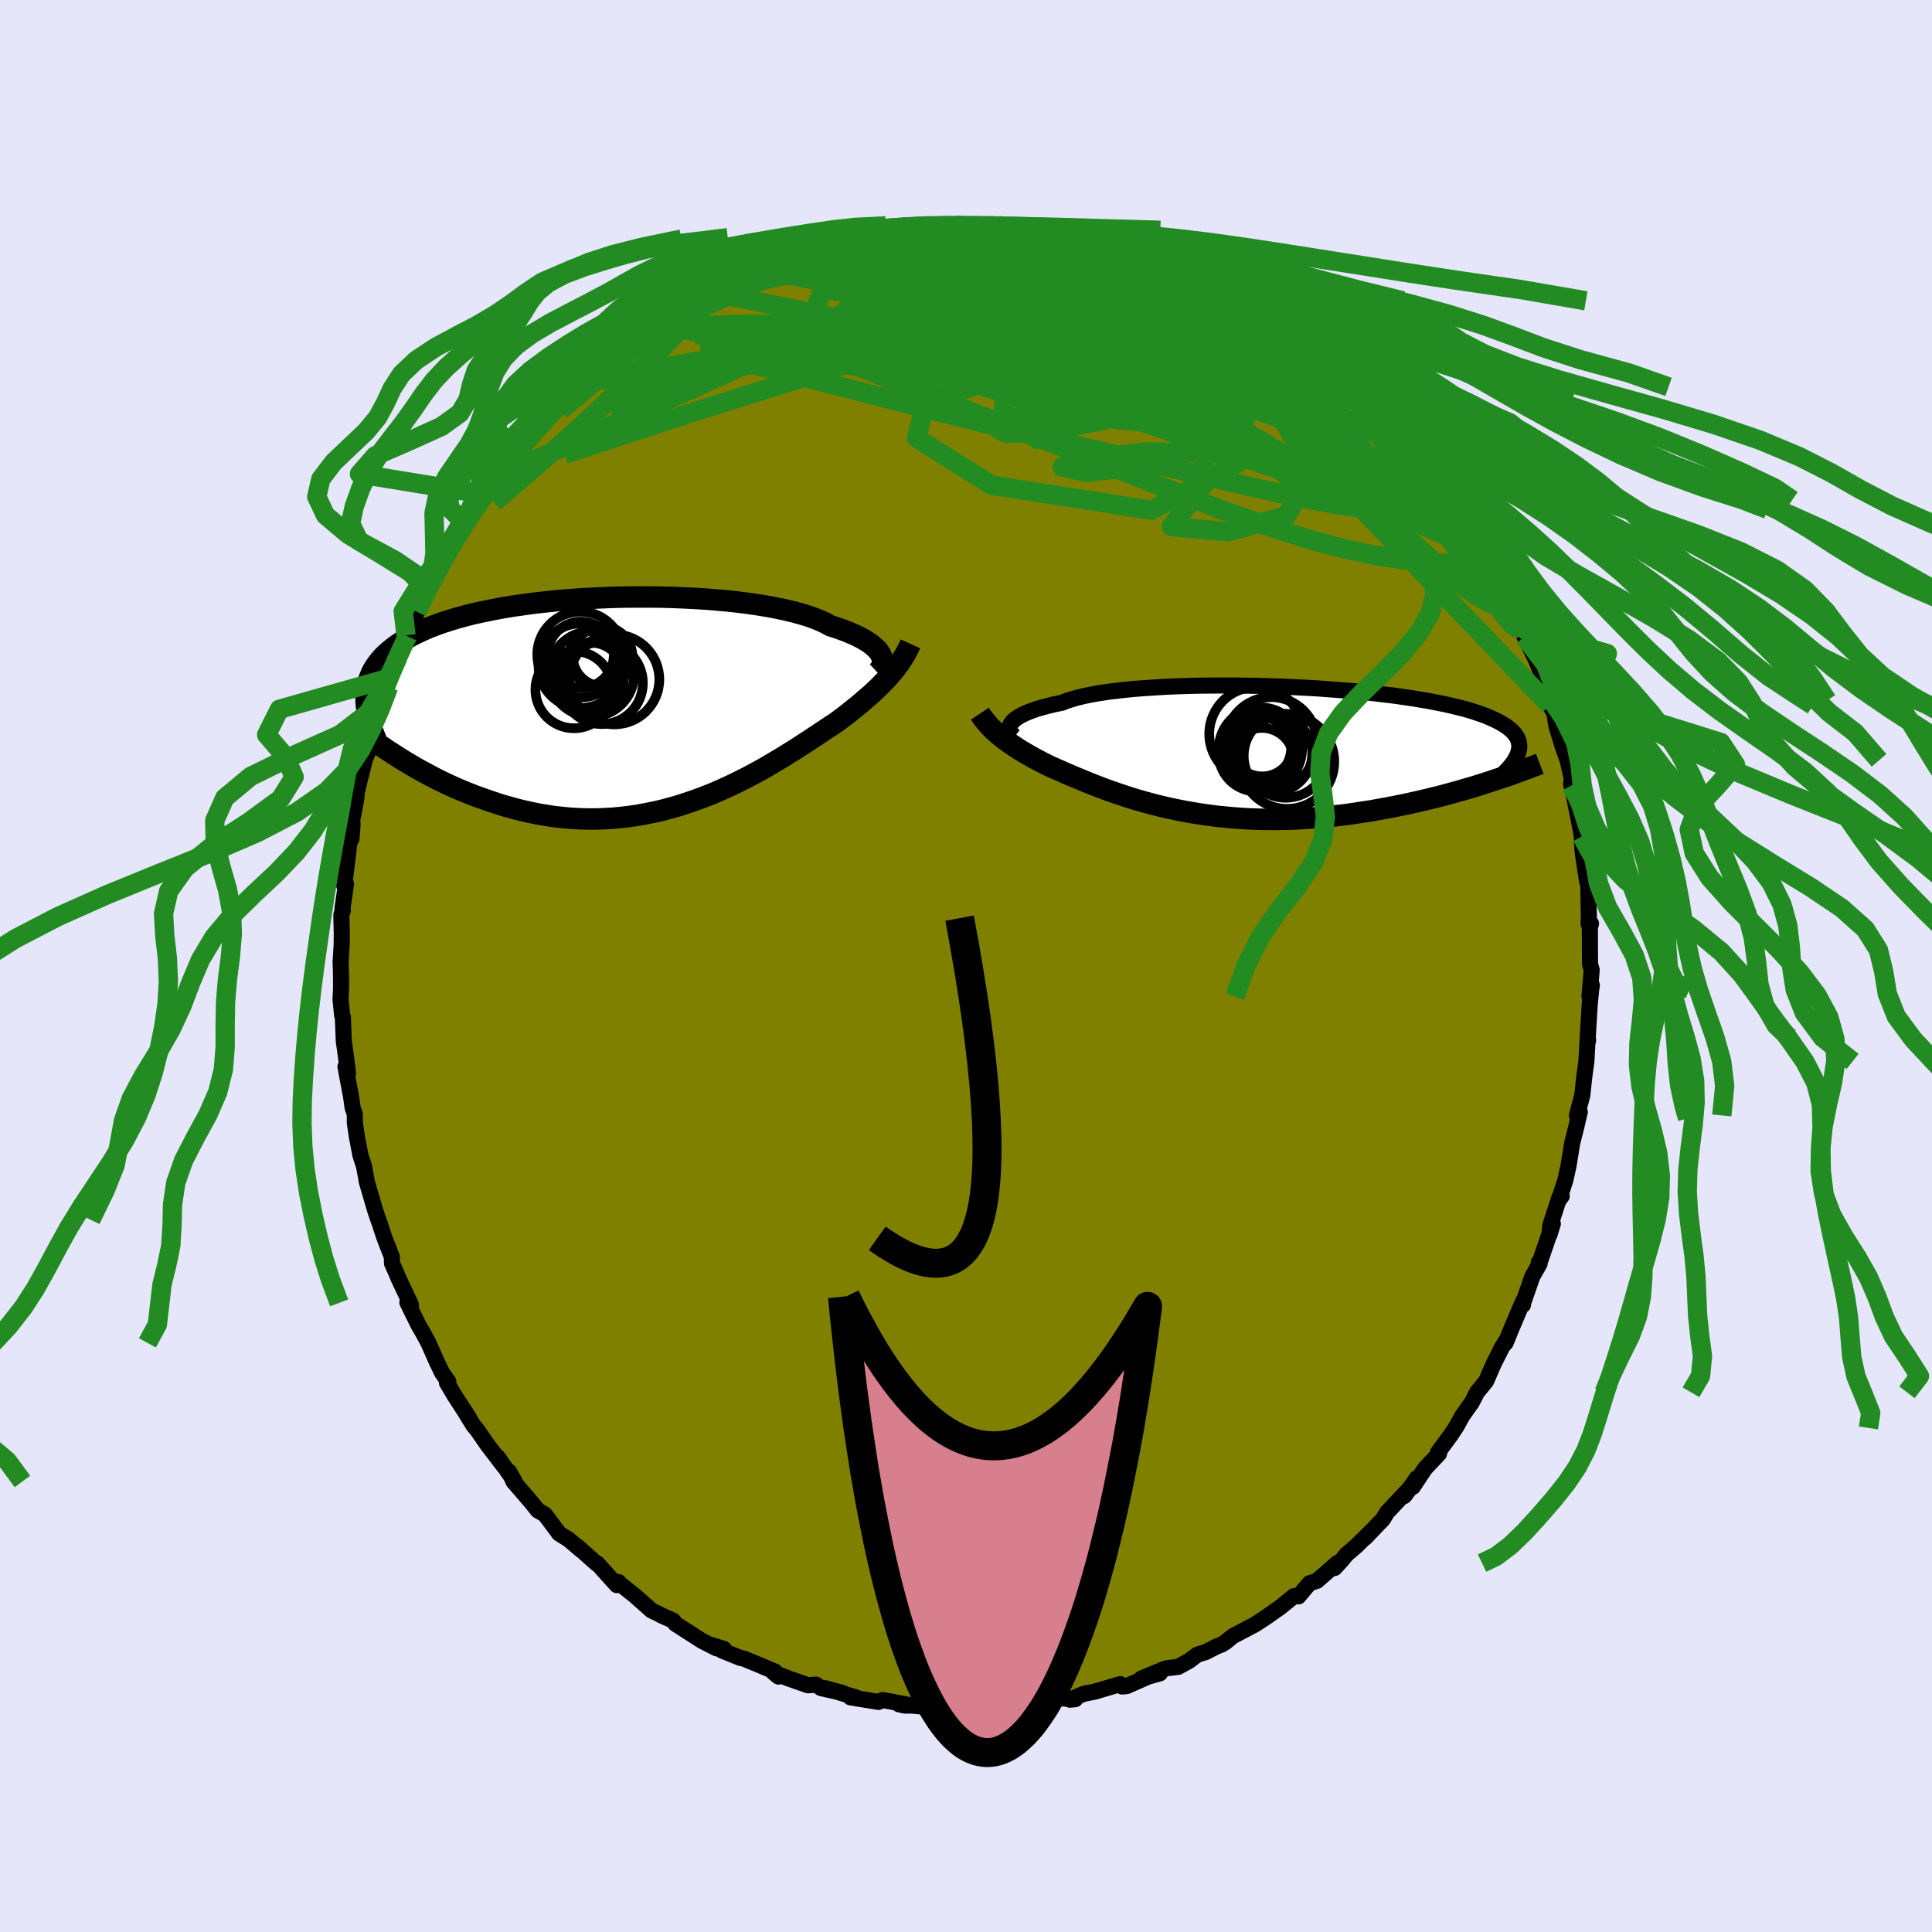 <svg viewBox="-100 -100 200 200" xmlns="http://www.w3.org/2000/svg" width="500" height="500" id="face-svg">
    <defs>
      <clipPath id="leftEyeClipPath">
        <polyline points="26.02,-4.91 25.92,-5.12 25.77,-5.33 25.6,-5.54 25.39,-5.75 25.15,-5.96 24.87,-6.18 24.55,-6.39 24.2,-6.6 23.82,-6.81 23.4,-7.02 22.94,-7.22 22.45,-7.43 21.92,-7.62 21.36,-7.82 20.76,-8.01 20.29,-8.27 19.76,-8.52 19.17,-8.76 18.51,-9 17.79,-9.22 17.02,-9.43 16.19,-9.63 15.31,-9.82 14.37,-10 13.4,-10.16 12.37,-10.31 11.31,-10.45 10.22,-10.57 9.09,-10.67 7.94,-10.77 6.76,-10.84 5.56,-10.9 4.35,-10.95 3.12,-10.98 1.89,-10.99 0.65,-10.99 -0.59,-10.98 -1.82,-10.95 -3.04,-10.9 -4.26,-10.84 -5.46,-10.77 -6.64,-10.68 -7.8,-10.58 -8.94,-10.46 -10.06,-10.33 -11.14,-10.18 -12.2,-10.03 -13.22,-9.86 -14.21,-9.67 -15.16,-9.48 -16.08,-9.28 -16.96,-9.06 -17.8,-8.83 -18.6,-8.59 -19.36,-8.35 -20.08,-8.09 -20.76,-7.83 -21.4,-7.55 -22,-7.27 -22.57,-6.99 -23.09,-6.69 -23.58,-6.39 -24.04,-6.08 -24.47,-5.77 -24.86,-5.45 -25.23,-5.13 -25.56,-4.8 -25.86,-4.47 -26.13,-4.12 -26.37,-3.78 -26.59,-3.42 -26.77,-3.06 -26.92,-2.69 -27.05,-2.32 -27.15,-1.95 -27.23,-1.56 -27.28,-1.18 -27.31,-0.79 -27.31,-0.39 -24.53,5.23 -24.01,5.57 -23.47,5.91 -22.92,6.24 -22.36,6.57 -21.78,6.9 -21.19,7.22 -20.59,7.54 -19.98,7.86 -19.35,8.17 -18.71,8.47 -18.07,8.76 -17.4,9.05 -16.73,9.32 -16.05,9.59 -15.35,9.84 -14.64,10.09 -13.92,10.33 -13.18,10.57 -12.43,10.78 -11.67,10.99 -10.89,11.18 -10.11,11.35 -9.31,11.51 -8.5,11.64 -7.68,11.76 -6.85,11.85 -6.02,11.92 -5.18,11.97 -4.33,11.99 -3.48,11.99 -2.62,11.96 -1.76,11.91 -0.9,11.83 -0.04,11.73 0.83,11.6 1.69,11.44 2.55,11.27 3.41,11.07 4.26,10.84 5.1,10.6 5.94,10.33 6.78,10.04 7.6,9.74 8.42,9.42 9.22,9.08 10.01,8.72 10.79,8.36 11.55,7.98 12.3,7.6 13.04,7.2 13.76,6.81 14.46,6.4 15.14,6 15.81,5.6 16.45,5.2 17.08,4.81 17.68,4.42 18.27,4.04 18.83,3.67 19.38,3.31 19.9,2.96 20.4,2.63 20.88,2.31 21.34,2.01 21.8,1.67 22.25,1.33 22.68,1 23.1,0.66 23.51,0.33 23.9,0.01 24.28,-0.32 24.65,-0.64 25.01,-0.95 25.35,-1.27 25.68,-1.58 26,-1.9 26.3,-2.21 26.6,-2.52 26.88,-2.83" />
      </clipPath>
      <clipPath id="rightEyeClipPath">
        <polyline points="-25.17,-2.81 -25.06,-2.96 -24.92,-3.11 -24.75,-3.27 -24.54,-3.42 -24.29,-3.58 -24.01,-3.73 -23.7,-3.88 -23.35,-4.03 -22.96,-4.18 -22.53,-4.33 -22.07,-4.47 -21.58,-4.6 -21.05,-4.74 -20.48,-4.87 -19.88,-4.99 -19.41,-5.18 -18.88,-5.35 -18.28,-5.52 -17.62,-5.68 -16.9,-5.83 -16.12,-5.97 -15.28,-6.1 -14.39,-6.21 -13.44,-6.32 -12.45,-6.42 -11.42,-6.5 -10.34,-6.57 -9.23,-6.64 -8.08,-6.69 -6.91,-6.73 -5.71,-6.76 -4.5,-6.77 -3.26,-6.78 -2.02,-6.78 -0.77,-6.76 0.49,-6.74 1.74,-6.7 2.99,-6.66 4.23,-6.6 5.46,-6.54 6.68,-6.47 7.87,-6.38 9.04,-6.29 10.19,-6.2 11.31,-6.09 12.4,-5.98 13.46,-5.85 14.49,-5.73 15.47,-5.59 16.42,-5.45 17.33,-5.3 18.2,-5.15 19.03,-4.99 19.82,-4.83 20.56,-4.66 21.26,-4.49 21.92,-4.32 22.54,-4.14 23.11,-3.95 23.64,-3.77 24.14,-3.58 24.59,-3.38 25.01,-3.19 25.4,-2.99 25.75,-2.79 26.07,-2.59 26.36,-2.38 26.61,-2.17 26.82,-1.96 27.01,-1.75 27.16,-1.53 27.28,-1.31 27.37,-1.09 27.43,-0.86 27.46,-0.63 27.47,-0.4 27.44,-0.17 27.39,0.06 27.32,0.3 24.4,3.18 23.81,3.37 23.21,3.56 22.6,3.75 21.97,3.93 21.33,4.12 20.68,4.3 20.02,4.48 19.35,4.66 18.66,4.83 17.97,5 17.26,5.17 16.55,5.33 15.83,5.49 15.09,5.64 14.35,5.79 13.59,5.93 12.82,6.07 12.04,6.21 11.25,6.33 10.45,6.45 9.64,6.57 8.82,6.67 7.99,6.76 7.15,6.84 6.31,6.91 5.47,6.97 4.62,7.02 3.77,7.06 2.92,7.08 2.07,7.09 1.21,7.08 0.36,7.06 -0.48,7.03 -1.33,6.98 -2.17,6.92 -3,6.84 -3.83,6.76 -4.65,6.65 -5.46,6.54 -6.26,6.41 -7.06,6.27 -7.84,6.12 -8.6,5.96 -9.36,5.79 -10.1,5.61 -10.83,5.42 -11.55,5.22 -12.24,5.02 -12.93,4.81 -13.59,4.59 -14.24,4.37 -14.88,4.15 -15.49,3.93 -16.09,3.7 -16.67,3.48 -17.23,3.25 -17.77,3.03 -18.3,2.81 -18.81,2.6 -19.3,2.39 -19.77,2.18 -20.23,1.98 -20.66,1.79 -21.09,1.6 -21.5,1.4 -21.9,1.2 -22.29,0.99 -22.68,0.79 -23.05,0.58 -23.41,0.38 -23.76,0.17 -24.1,-0.03 -24.43,-0.24 -24.74,-0.44 -25.05,-0.65 -25.35,-0.86 -25.64,-1.06 -25.92,-1.28 -26.19,-1.49" />
      </clipPath>
      <filter id="fuzzy">
        <feTurbulence id="turbulence" baseFrequency="0.05" numOctaves="3" type="noise" result="noise" />
        <feDisplacementMap in="SourceGraphic" in2="noise" scale="2" />
      </filter>
      <linearGradient id="rainbowGradient" x1="0%" y1="0%" x2="100%" y2="0%">
        <stop offset="0%" style="stop-color: [object Object]; stop-opacity: 1" />
        <stop offset="50%" style="stop-color: [object Object]; stop-opacity: 1" />
        <stop offset="100%" style="stop-color: [object Object]; stop-opacity: 1" />
      </linearGradient>
    </defs>
    <rect x="-100" y="-100" width="100%" height="100%" fill="rgb(230, 230, 250)" />
    <polyline id="faceContour" points="64.77,0.41 64.54,3.15 64.79,2 64.72,2.43 64.57,3.93 64.36,7.4 64.4,7.72 64.36,7.41 64.22,9.88 63.97,11.73 63.98,11.68 63.8,13.39 63.24,15.47 63.54,15.12 63.38,15.77 63.19,16.6 62.75,18.34 62.37,20.7 62.04,22.18 61.38,24.21 61.67,23.82 61.44,23.92 60.48,26.87 60.41,27.79 60.75,26.68 59.48,30.41 59.29,30.69 59.38,30.82 58.63,32.13 57.6,35.1 57.66,35.08 57.66,34.72 56.48,37.49 55.86,39.02 55.96,38.72 55.45,39.54 54.65,41.13 53.84,42.98 53.22,43.74 52.9,44.13 52.35,45.2 51.38,46.56 50.79,47.64 50.67,47.82 50.21,48.52 48.85,50.37 48.97,50.48 47.51,52.03 46.26,53.92 46.66,53.03 45.37,54.87 46.17,53.81 43.58,56.57 43.16,57.27 42.81,57.63 41.33,59.18 41.99,58.48 40.42,60.03 39.37,60.93 38.97,61.43 38.16,62.32 38.43,61.81 36.33,63.65 35.56,63.9 34.41,65.26 34.3,65.21 33.96,65.22 32.5,66.41 32.05,66.72 31.04,67.43 29.91,68.17 27.61,69.38 26.86,70 26.49,70.23 25.93,70.45 24.82,71.02 23.95,71.29 23.11,71.92 21.98,72.55 20.69,72.71 18.16,73.76 20.08,73.22 18.89,73.55 16.65,74.54 16.18,74.59 15.96,74.34 13.33,75.12 12.2,75.34 10.76,75.95 11.31,75.9 9.79,75.81 7.9,76.18 8.47,76.4 7.52,76.42 5.92,76.66 6.09,76.4 3.31,76.67 4.86,76.84 1.89,76.88 1.3,77.08 -0.46,76.83 -1.39,77.07 -2.98,76.83 -1.93,76.68 -4.53,76.66 -6.93,76.43 -6.35,76.56 -5.57,76.56 -7.67,76.16 -8.64,75.99 -9.06,76.18 -11.96,75.71 -11.38,75.72 -14.59,74.76 -12.79,75.25 -15.01,74.75 -15.53,74.39 -16.35,74.46 -18.33,73.77 -19.93,73.13 -19.41,73.56 -19.76,73.05 -21.59,72.28 -23.02,71.69 -23.35,71.63 -25.24,70.87 -25.06,70.7 -26.51,70.24 -25.81,70.64 -27.35,69.85 -30.09,68.09 -30.31,67.77 -31.57,67.21 -31.79,67.08 -32.55,66.72 -34.27,65.19 -35.75,64.01 -35.97,63.77 -36.15,64.09 -38.16,61.86 -38.17,61.91 -38.27,61.84 -40.19,60.12 -39.8,60.5 -41.14,59.36 -42.11,58.76 -43.59,56.78 -44.06,56.51 -44.33,56.35 -45.02,55.49 -46.84,53.38 -47.32,52.32 -46.72,53.36 -48.47,50.85 -47.79,51.85 -49.52,49.59 -50.6,48.03 -51,47.55 -52.26,45.5 -51.4,46.86 -52.94,44.48 -53.73,43.15 -53.59,43.02 -54.22,42.14 -54.78,40.98 -55.06,40.35 -55.65,39.01 -56.23,37.94 -56.67,37.19 -57.83,34.83 -57.45,35.12 -57.55,34.87 -58.81,32.2 -58.85,32.06 -59.42,30.78 -59.44,30.08 -60.05,28.54 -60.2,28.15 -60.69,26.66 -60.83,26.28 -61.14,25.37 -62.03,22.33 -62.09,21.96 -62.32,20.72 -62.69,19.59 -63.05,17.7 -63.27,16.23 -63.27,15.35 -63.5,14.66 -63.65,13.58 -64.24,10.43 -64.1,11.17 -63.97,11.08 -64.28,8.69 -64.41,7.79 -64.51,5.26 -64.58,5.12 -64.75,3.45 -64.69,2.31 -64.7,0.84 -64.74,-0.41 -64.63,-2.18 -64.62,-3.35 -64.66,-5.07 -64.66,-5.31 -64.51,-5.75 -64.55,-5.92 -64.18,-8.48 -64.37,-8.33 -63.97,-11.56 -63.84,-12.73 -63.61,-13.2 -63.5,-14.68 -63.55,-15.02 -63.12,-17.29 -63.08,-17.86 -62.51,-20.38 -62.65,-19.65 -62.21,-21.43 -61.85,-22.29 -61.97,-22.48 -61.28,-24.39 -60.85,-26.43 -60.66,-26.34 -59.79,-29.78 -59.77,-28.88 -59.19,-30.96 -58.81,-31.93 -58.69,-32.24 -57.83,-34.14 -57.23,-35.62 -57.97,-34.23 -56.23,-37.86 -56.86,-36.68 -55.39,-39.55 -55.52,-39.55 -55.44,-39.76 -53.91,-42.33 -53.79,-42.79 -52.84,-44.57 -51.93,-45.89 -51.54,-46.28 -50.93,-47.25 -51.27,-46.68 -50.12,-48.87 -48.52,-50.65 -48.33,-51.17 -48.46,-51.18 -47.18,-52.91 -45.89,-54.23 -44.48,-55.86 -44.87,-55.13 -44.39,-55.74 -43.12,-57.07 -42.86,-57.64 -42.42,-58.19 -42.58,-57.84 -39.97,-60.46 -40.22,-60.28 -38.63,-61.64 -36.78,-63.34 -37.69,-62.39 -34.96,-64.7 -34.83,-64.52 -33.82,-65.6 -34.61,-64.78 -34.53,-64.88 -32.69,-66.5 -30.47,-67.8 -31.4,-67.21 -30.33,-67.89 -27.9,-69.32 -26.96,-69.99 -27.13,-69.89 -25.74,-70.31 -25.13,-70.65 -22.48,-72.26 -21.95,-72.13 -21.51,-72.35 -21.16,-72.7 -20.88,-72.65 -18.5,-73.77 -17.39,-74.11 -16.57,-74.29 -17.22,-73.93 -13.61,-75.28 -15.34,-74.72 -13.42,-75.25 -11.79,-75.39 -11.5,-75.77 -9.4,-76.17 -9.39,-75.96 -7.35,-76.34 -7,-76.51 -7.18,-76.46 -3.74,-76.7 -4.46,-76.62 -3.27,-76.53 -1.17,-76.75 -2.02,-76.63 0.92,-76.64 1.97,-76.61 2.53,-76.59 2.47,-76.62 3.55,-76.6 6.45,-76.44 6.09,-76.35 8.4,-76.18 9.56,-76.16 9.84,-76.07 9.52,-76.15 10.42,-75.96 12.58,-75.18 12.84,-75.06 14.56,-74.99 15.01,-74.79 16.2,-74.21 18.37,-73.52 17.81,-73.93 18.13,-73.97 19.4,-73.37 20.41,-73.04 21.52,-72.33 23.8,-71.39 23.49,-71.57 24.62,-70.93 25.36,-70.52 26,-70.42 27.76,-69.23 28.89,-68.86 28.32,-68.86 30.01,-68.17 31.08,-67.28 32.14,-66.43 32.78,-66.51 34.63,-65.09 34.76,-64.63 35.68,-64.24 36.49,-63.28 36.24,-63.35 38.08,-61.9 39.09,-61.3 39.41,-61 40.32,-59.95 41.7,-58.73 41.57,-58.82 42.49,-58.2 42.86,-57.46 44.64,-55.58 45.35,-54.54 45.29,-55.01 46.52,-53.53 47.62,-51.93 48.29,-51.14 48.51,-50.82 49.69,-49.08 49.87,-48.69 50.45,-48.24 51.51,-46.67 50.99,-47.27 51.62,-46.3 52.59,-44.73 53.06,-44.12 54.74,-40.84 53.84,-42.55 55.54,-39.39 55.17,-40.05 56.04,-38.62 55.84,-39.15 56.76,-36.49 57.59,-34.9 57.82,-34.08 58.97,-31.76 59.49,-30.49 59.53,-30.12 60.27,-28.2 60.33,-27.49 60.38,-27.9 60.43,-26.98 60.9,-26.19 61.11,-24.87 61.81,-22.59 62.28,-21.29 62.73,-19.31 62.64,-18.92 62.67,-18.68 63.15,-17 62.86,-17.98 63.67,-13.91 63.74,-13.42 63.8,-12.17 63.88,-11.49 64.28,-8.85 64.42,-8.32 64.46,-5.99 64.48,-5.07 64.45,-4.36 64.7,-4.4 64.58,-3.93 64.6,-0.18 64.77,0.41 64.54,3.15" fill="rgb(128, 128, 0)" stroke="black" stroke-width="1.667" stroke-linejoin="round" filter="url(#fuzzy)" />
    <g transform="translate(29.81 -22.26)">
      <polyline id="rightCountour" points="-25.17,-2.81 -25.06,-2.96 -24.92,-3.11 -24.75,-3.27 -24.54,-3.42 -24.29,-3.58 -24.01,-3.73 -23.7,-3.88 -23.35,-4.03 -22.96,-4.18 -22.53,-4.33 -22.07,-4.47 -21.58,-4.6 -21.05,-4.74 -20.48,-4.87 -19.88,-4.99 -19.41,-5.18 -18.88,-5.35 -18.28,-5.52 -17.62,-5.68 -16.9,-5.83 -16.12,-5.97 -15.28,-6.1 -14.39,-6.21 -13.44,-6.32 -12.45,-6.42 -11.42,-6.5 -10.34,-6.57 -9.23,-6.64 -8.08,-6.69 -6.91,-6.73 -5.71,-6.76 -4.5,-6.77 -3.26,-6.78 -2.02,-6.78 -0.77,-6.76 0.49,-6.74 1.74,-6.7 2.99,-6.66 4.23,-6.6 5.46,-6.54 6.68,-6.47 7.87,-6.38 9.04,-6.29 10.19,-6.2 11.31,-6.09 12.4,-5.98 13.46,-5.85 14.49,-5.73 15.47,-5.59 16.42,-5.45 17.33,-5.3 18.2,-5.15 19.03,-4.99 19.82,-4.83 20.56,-4.66 21.26,-4.49 21.92,-4.32 22.54,-4.14 23.11,-3.95 23.64,-3.77 24.14,-3.58 24.59,-3.38 25.01,-3.19 25.4,-2.99 25.75,-2.79 26.07,-2.59 26.36,-2.38 26.61,-2.17 26.82,-1.96 27.01,-1.75 27.16,-1.53 27.28,-1.31 27.37,-1.09 27.43,-0.86 27.46,-0.63 27.47,-0.4 27.44,-0.17 27.39,0.06 27.32,0.3 24.4,3.18 23.81,3.37 23.21,3.56 22.6,3.75 21.97,3.93 21.33,4.12 20.68,4.3 20.02,4.48 19.35,4.66 18.66,4.83 17.97,5 17.26,5.17 16.55,5.33 15.83,5.49 15.09,5.64 14.35,5.79 13.59,5.93 12.82,6.07 12.04,6.21 11.25,6.33 10.45,6.45 9.64,6.57 8.82,6.67 7.99,6.76 7.15,6.84 6.31,6.91 5.47,6.97 4.62,7.02 3.77,7.06 2.92,7.08 2.07,7.09 1.21,7.08 0.36,7.06 -0.48,7.03 -1.33,6.98 -2.17,6.92 -3,6.84 -3.83,6.76 -4.65,6.65 -5.46,6.54 -6.26,6.41 -7.06,6.27 -7.84,6.12 -8.6,5.96 -9.36,5.79 -10.1,5.61 -10.83,5.42 -11.55,5.22 -12.24,5.02 -12.93,4.81 -13.59,4.59 -14.24,4.37 -14.88,4.15 -15.49,3.93 -16.09,3.7 -16.67,3.48 -17.23,3.25 -17.77,3.03 -18.3,2.81 -18.81,2.6 -19.3,2.39 -19.77,2.18 -20.23,1.98 -20.66,1.79 -21.09,1.6 -21.5,1.4 -21.9,1.2 -22.29,0.99 -22.68,0.79 -23.05,0.58 -23.41,0.38 -23.76,0.17 -24.1,-0.03 -24.43,-0.24 -24.74,-0.44 -25.05,-0.65 -25.35,-0.86 -25.64,-1.06 -25.92,-1.28 -26.19,-1.49" fill="white" stroke="white" stroke-width="0" stroke-linejoin="round" filter="url(#fuzzy)" />
    </g>
    <g transform="translate(-34.8 -27.21)">
      <polyline id="leftCountour" points="26.02,-4.91 25.92,-5.12 25.77,-5.33 25.6,-5.54 25.39,-5.75 25.15,-5.96 24.87,-6.18 24.55,-6.39 24.2,-6.6 23.82,-6.81 23.4,-7.02 22.94,-7.22 22.45,-7.43 21.92,-7.62 21.36,-7.82 20.76,-8.01 20.29,-8.27 19.76,-8.52 19.17,-8.76 18.51,-9 17.79,-9.22 17.02,-9.43 16.19,-9.63 15.31,-9.82 14.37,-10 13.4,-10.16 12.37,-10.31 11.31,-10.45 10.22,-10.57 9.09,-10.67 7.94,-10.77 6.76,-10.84 5.56,-10.9 4.35,-10.95 3.12,-10.98 1.89,-10.99 0.65,-10.99 -0.59,-10.98 -1.82,-10.95 -3.04,-10.9 -4.26,-10.84 -5.46,-10.77 -6.64,-10.68 -7.8,-10.58 -8.94,-10.46 -10.06,-10.33 -11.14,-10.18 -12.2,-10.03 -13.22,-9.86 -14.21,-9.67 -15.16,-9.48 -16.08,-9.28 -16.96,-9.06 -17.8,-8.83 -18.6,-8.59 -19.36,-8.35 -20.08,-8.09 -20.76,-7.83 -21.4,-7.55 -22,-7.27 -22.57,-6.99 -23.09,-6.69 -23.58,-6.39 -24.04,-6.08 -24.47,-5.77 -24.86,-5.45 -25.23,-5.13 -25.56,-4.8 -25.86,-4.47 -26.13,-4.12 -26.37,-3.78 -26.59,-3.42 -26.77,-3.06 -26.92,-2.69 -27.05,-2.32 -27.15,-1.95 -27.23,-1.56 -27.28,-1.18 -27.31,-0.79 -27.31,-0.39 -24.53,5.23 -24.01,5.57 -23.47,5.91 -22.92,6.24 -22.36,6.57 -21.78,6.9 -21.19,7.22 -20.59,7.54 -19.98,7.86 -19.35,8.17 -18.71,8.47 -18.07,8.76 -17.4,9.05 -16.73,9.32 -16.05,9.59 -15.35,9.84 -14.64,10.09 -13.92,10.33 -13.18,10.57 -12.43,10.78 -11.67,10.99 -10.89,11.18 -10.11,11.35 -9.31,11.51 -8.5,11.64 -7.68,11.76 -6.85,11.85 -6.02,11.92 -5.18,11.97 -4.33,11.99 -3.48,11.99 -2.62,11.96 -1.76,11.91 -0.9,11.83 -0.04,11.73 0.83,11.6 1.69,11.44 2.55,11.27 3.41,11.07 4.26,10.84 5.1,10.6 5.94,10.33 6.78,10.04 7.6,9.74 8.42,9.42 9.22,9.08 10.01,8.72 10.79,8.36 11.55,7.98 12.3,7.6 13.04,7.2 13.76,6.81 14.46,6.4 15.14,6 15.81,5.6 16.45,5.2 17.08,4.81 17.68,4.42 18.27,4.04 18.83,3.67 19.38,3.31 19.9,2.96 20.4,2.63 20.88,2.31 21.34,2.01 21.8,1.67 22.25,1.33 22.68,1 23.1,0.66 23.51,0.33 23.9,0.01 24.28,-0.32 24.65,-0.64 25.01,-0.95 25.35,-1.27 25.68,-1.58 26,-1.9 26.3,-2.21 26.6,-2.52 26.88,-2.83" fill="white" stroke="white" stroke-width="0" stroke-linejoin="round" filter="url(#fuzzy)" />
    </g>
    <g transform="translate(29.81 -22.26)">
      <polyline id="rightUpper" points="-24.76,-1.5 -24.89,-1.6 -25.01,-1.71 -25.11,-1.83 -25.19,-1.95 -25.26,-2.08 -25.29,-2.22 -25.3,-2.36 -25.29,-2.51 -25.24,-2.66 -25.17,-2.81 -25.06,-2.96 -24.92,-3.11 -24.75,-3.27 -24.54,-3.42 -24.29,-3.58 -24.01,-3.73 -23.7,-3.88 -23.35,-4.03 -22.96,-4.18 -22.53,-4.33 -22.07,-4.47 -21.58,-4.6 -21.05,-4.74 -20.48,-4.87 -19.88,-4.99 -19.41,-5.18 -18.88,-5.35 -18.28,-5.52 -17.62,-5.68 -16.9,-5.83 -16.12,-5.97 -15.28,-6.1 -14.39,-6.21 -13.44,-6.32 -12.45,-6.42 -11.42,-6.5 -10.34,-6.57 -9.23,-6.64 -8.08,-6.69 -6.91,-6.73 -5.71,-6.76 -4.5,-6.77 -3.26,-6.78 -2.02,-6.78 -0.77,-6.76 0.49,-6.74 1.74,-6.7 2.99,-6.66 4.23,-6.6 5.46,-6.54 6.68,-6.47 7.87,-6.38 9.04,-6.29 10.19,-6.2 11.31,-6.09 12.4,-5.98 13.46,-5.85 14.49,-5.73 15.47,-5.59 16.42,-5.45 17.33,-5.3 18.2,-5.15 19.03,-4.99 19.82,-4.83 20.56,-4.66 21.26,-4.49 21.92,-4.32 22.54,-4.14 23.11,-3.95 23.64,-3.77 24.14,-3.58 24.59,-3.38 25.01,-3.19 25.4,-2.99 25.75,-2.79 26.07,-2.59 26.36,-2.38 26.61,-2.17 26.82,-1.96 27.01,-1.75 27.16,-1.53 27.28,-1.31 27.37,-1.09 27.43,-0.86 27.46,-0.63 27.47,-0.4 27.44,-0.17 27.39,0.06 27.32,0.3 27.22,0.54 27.09,0.78 26.95,1.03 26.78,1.28 26.59,1.52 26.37,1.78 26.14,2.03 25.89,2.28 25.63,2.54 25.34,2.8" fill="none" stroke="black" stroke-width="1.667" stroke-linejoin="round" filter="url(#fuzzy)" />
      <polyline id="rightLower" points="-28.38,-3.86 -28.2,-3.59 -28.01,-3.33 -27.81,-3.08 -27.6,-2.84 -27.39,-2.6 -27.17,-2.37 -26.94,-2.14 -26.7,-1.92 -26.45,-1.7 -26.19,-1.49 -25.92,-1.28 -25.64,-1.06 -25.35,-0.86 -25.05,-0.65 -24.74,-0.44 -24.43,-0.24 -24.1,-0.03 -23.76,0.17 -23.41,0.38 -23.05,0.58 -22.68,0.79 -22.29,0.99 -21.9,1.2 -21.5,1.4 -21.09,1.6 -20.66,1.79 -20.23,1.98 -19.77,2.18 -19.3,2.39 -18.81,2.6 -18.3,2.81 -17.77,3.03 -17.23,3.25 -16.67,3.48 -16.09,3.7 -15.49,3.93 -14.88,4.15 -14.24,4.37 -13.59,4.59 -12.93,4.81 -12.24,5.02 -11.55,5.22 -10.83,5.42 -10.1,5.61 -9.36,5.79 -8.6,5.96 -7.84,6.12 -7.06,6.27 -6.26,6.41 -5.46,6.54 -4.65,6.65 -3.83,6.76 -3,6.84 -2.17,6.92 -1.33,6.98 -0.48,7.03 0.36,7.06 1.21,7.08 2.07,7.09 2.92,7.08 3.77,7.06 4.62,7.02 5.47,6.97 6.31,6.91 7.15,6.84 7.99,6.76 8.82,6.67 9.64,6.57 10.45,6.45 11.25,6.33 12.04,6.21 12.82,6.07 13.59,5.93 14.35,5.79 15.09,5.64 15.83,5.49 16.55,5.33 17.26,5.17 17.97,5 18.66,4.83 19.35,4.66 20.02,4.48 20.68,4.3 21.33,4.12 21.97,3.93 22.6,3.75 23.21,3.56 23.81,3.37 24.4,3.18 24.97,2.99 25.54,2.8 26.09,2.62 26.63,2.43 27.15,2.24 27.66,2.06 28.16,1.87 28.65,1.69 29.12,1.51 29.59,1.33" fill="none" stroke="black" stroke-width="2.222" stroke-linejoin="round" filter="url(#fuzzy)" />
      <circle r="4.88" cx="3.432" cy="1.11" stroke="black" fill="none" stroke-width="1.0" filter="url(#fuzzy)" clip-path="url(#rightEyeClipPath)" /><circle r="4.346" cx="3.282" cy="0.5" stroke="black" fill="none" stroke-width="1.0" filter="url(#fuzzy)" clip-path="url(#rightEyeClipPath)" /><circle r="4.866" cx="0.237" cy="-1.76" stroke="black" fill="none" stroke-width="1.0" filter="url(#fuzzy)" clip-path="url(#rightEyeClipPath)" /><circle r="4.312" cx="0.667" cy="-0.2" stroke="black" fill="none" stroke-width="1.0" filter="url(#fuzzy)" clip-path="url(#rightEyeClipPath)" /><circle r="3.226" cx="0.847" cy="-0.59" stroke="black" fill="none" stroke-width="1.0" filter="url(#fuzzy)" clip-path="url(#rightEyeClipPath)" /><circle r="4.746" cx="1.792" cy="-0.825" stroke="black" fill="none" stroke-width="1.0" filter="url(#fuzzy)" clip-path="url(#rightEyeClipPath)" /><circle r="3.6" cx="0.257" cy="-0.37" stroke="black" fill="none" stroke-width="1.0" filter="url(#fuzzy)" clip-path="url(#rightEyeClipPath)" /><circle r="4.036" cx="1.992" cy="0.26" stroke="black" fill="none" stroke-width="1.0" filter="url(#fuzzy)" clip-path="url(#rightEyeClipPath)" /><circle r="3.318" cx="0.812" cy="0.93" stroke="black" fill="none" stroke-width="1.0" filter="url(#fuzzy)" clip-path="url(#rightEyeClipPath)" /><circle r="3.91" cx="0.262" cy="0.275" stroke="black" fill="none" stroke-width="1.0" filter="url(#fuzzy)" clip-path="url(#rightEyeClipPath)" />
      </g>
    <g transform="translate(-34.8 -27.21)">
      <polyline id="leftUpper" points="25.6,-3.21 25.74,-3.34 25.86,-3.48 25.97,-3.63 26.05,-3.79 26.11,-3.96 26.15,-4.14 26.16,-4.32 26.15,-4.51 26.1,-4.71 26.02,-4.91 25.92,-5.12 25.77,-5.33 25.6,-5.54 25.39,-5.75 25.15,-5.96 24.87,-6.18 24.55,-6.39 24.2,-6.6 23.82,-6.81 23.4,-7.02 22.94,-7.22 22.45,-7.43 21.92,-7.62 21.36,-7.82 20.76,-8.01 20.29,-8.27 19.76,-8.52 19.17,-8.76 18.51,-9 17.79,-9.22 17.02,-9.43 16.19,-9.63 15.31,-9.82 14.37,-10 13.4,-10.16 12.37,-10.31 11.31,-10.45 10.22,-10.57 9.09,-10.67 7.94,-10.77 6.76,-10.84 5.56,-10.9 4.35,-10.95 3.12,-10.98 1.89,-10.99 0.65,-10.99 -0.59,-10.98 -1.82,-10.95 -3.04,-10.9 -4.26,-10.84 -5.46,-10.77 -6.64,-10.68 -7.8,-10.58 -8.94,-10.46 -10.06,-10.33 -11.14,-10.18 -12.2,-10.03 -13.22,-9.86 -14.21,-9.67 -15.16,-9.48 -16.08,-9.28 -16.96,-9.06 -17.8,-8.83 -18.6,-8.59 -19.36,-8.35 -20.08,-8.09 -20.76,-7.83 -21.4,-7.55 -22,-7.27 -22.57,-6.99 -23.09,-6.69 -23.58,-6.39 -24.04,-6.08 -24.47,-5.77 -24.86,-5.45 -25.23,-5.13 -25.56,-4.8 -25.86,-4.47 -26.13,-4.12 -26.37,-3.78 -26.59,-3.42 -26.77,-3.06 -26.92,-2.69 -27.05,-2.32 -27.15,-1.95 -27.23,-1.56 -27.28,-1.18 -27.31,-0.79 -27.31,-0.39 -27.29,0.01 -27.25,0.42 -27.19,0.83 -27.11,1.24 -27.01,1.66 -26.89,2.08 -26.76,2.5 -26.61,2.93 -26.44,3.36 -26.25,3.8" fill="none" stroke="black" stroke-width="2.222" stroke-linejoin="round" filter="url(#fuzzy)" />
      <polyline id="leftLower" points="29.05,-6.14 28.88,-5.77 28.7,-5.42 28.51,-5.07 28.31,-4.74 28.1,-4.41 27.88,-4.08 27.64,-3.76 27.4,-3.45 27.14,-3.14 26.88,-2.83 26.6,-2.52 26.3,-2.21 26,-1.9 25.68,-1.58 25.35,-1.27 25.01,-0.95 24.65,-0.64 24.28,-0.32 23.9,0.01 23.51,0.33 23.1,0.66 22.68,1 22.25,1.33 21.8,1.67 21.34,2.01 20.88,2.31 20.4,2.63 19.9,2.96 19.38,3.31 18.83,3.67 18.27,4.04 17.68,4.42 17.08,4.81 16.45,5.2 15.81,5.6 15.14,6 14.46,6.4 13.76,6.81 13.04,7.2 12.3,7.6 11.55,7.98 10.79,8.36 10.01,8.72 9.22,9.08 8.42,9.42 7.6,9.74 6.78,10.04 5.94,10.33 5.1,10.6 4.26,10.84 3.41,11.07 2.55,11.27 1.69,11.44 0.83,11.6 -0.04,11.73 -0.9,11.83 -1.76,11.91 -2.62,11.96 -3.48,11.99 -4.33,11.99 -5.18,11.97 -6.02,11.92 -6.85,11.85 -7.68,11.76 -8.5,11.64 -9.31,11.51 -10.11,11.35 -10.89,11.18 -11.67,10.99 -12.43,10.78 -13.18,10.57 -13.92,10.33 -14.64,10.09 -15.35,9.84 -16.05,9.59 -16.73,9.32 -17.4,9.05 -18.07,8.76 -18.71,8.47 -19.35,8.17 -19.98,7.86 -20.59,7.54 -21.19,7.22 -21.78,6.9 -22.36,6.57 -22.92,6.24 -23.47,5.91 -24.01,5.57 -24.53,5.23 -25.05,4.9 -25.55,4.56 -26.03,4.23 -26.51,3.89 -26.97,3.56 -27.42,3.23 -27.86,2.9 -28.28,2.58 -28.7,2.25 -29.1,1.93" fill="none" stroke="black" stroke-width="2.222" stroke-linejoin="round" filter="url(#fuzzy)" />
      <circle r="4.254" cx="-2.904" cy="-2.085" stroke="black" fill="none" stroke-width="1.0" filter="url(#fuzzy)" clip-path="url(#leftEyeClipPath)" /><circle r="4.652" cx="-1.599" cy="-2.455" stroke="black" fill="none" stroke-width="1.0" filter="url(#fuzzy)" clip-path="url(#leftEyeClipPath)" /><circle r="3.086" cx="-2.819" cy="-4.845" stroke="black" fill="none" stroke-width="1.0" filter="url(#fuzzy)" clip-path="url(#leftEyeClipPath)" /><circle r="3.468" cx="-4.064" cy="-2.8" stroke="black" fill="none" stroke-width="1.0" filter="url(#fuzzy)" clip-path="url(#leftEyeClipPath)" /><circle r="4.378" cx="-5.074" cy="-3.88" stroke="black" fill="none" stroke-width="1.0" filter="url(#fuzzy)" clip-path="url(#leftEyeClipPath)" /><circle r="4.442" cx="-5.139" cy="-5.03" stroke="black" fill="none" stroke-width="1.0" filter="url(#fuzzy)" clip-path="url(#leftEyeClipPath)" /><circle r="3.02" cx="-3.269" cy="-4.76" stroke="black" fill="none" stroke-width="1.0" filter="url(#fuzzy)" clip-path="url(#leftEyeClipPath)" /><circle r="3.426" cx="-5.079" cy="-5.01" stroke="black" fill="none" stroke-width="1.0" filter="url(#fuzzy)" clip-path="url(#leftEyeClipPath)" /><circle r="3.99" cx="-5.784" cy="-1.39" stroke="black" fill="none" stroke-width="1.0" filter="url(#fuzzy)" clip-path="url(#leftEyeClipPath)" /><circle r="4.424" cx="-3.969" cy="-3.025" stroke="black" fill="none" stroke-width="1.0" filter="url(#fuzzy)" clip-path="url(#leftEyeClipPath)" />
    </g>
    <g id="hairs">
      <polyline points="-18.5,-73.77 -17.43,-73.93 -16.17,-73.88 -14.56,-73.72 -12.58,-73.45 -10.27,-73.06 -7.65,-72.54 -4.73,-71.9 -1.57,-71.15 1.78,-70.27 5.28,-69.3 8.89,-68.25 12.58,-67.13 16.35,-65.98 20.16,-64.8 24,-63.6 27.85,-62.39 31.65,-61.17 35.36,-60.04 38.91,-59.1" fill="none" stroke="rgb(34, 139, 34)" stroke-width="2" stroke-linejoin="round" filter="url(#fuzzy)" /><polyline points="-20.88,-72.65 -19.03,-73.45 -17.75,-73.89 -16.7,-74.2 -15.72,-74.48 -14.73,-74.75 -13.74,-75.02 -12.76,-75.27 -11.83,-75.5 -10.99,-75.69 -10.3,-75.84 -9.8,-75.94 -9.53,-75.97 -9.5,-75.94 -9.71,-75.84 -10.17,-75.68 -10.89,-75.45 -11.9,-75.16 -13.24,-74.81 -14.99,-74.37 -17.38,-73.74" fill="none" stroke="rgb(34, 139, 34)" stroke-width="2" stroke-linejoin="round" filter="url(#fuzzy)" /><polyline points="50.45,-48.24 51.02,-47.35 51.3,-46.81 51.63,-46.18 51.99,-45.44 52.29,-44.74 52.46,-44.18 52.46,-43.83 52.26,-43.7 51.87,-43.77 51.3,-44.01 50.56,-44.4 49.65,-44.91 48.56,-45.6 47.25,-46.49 45.69,-47.65 43.86,-49.14 41.74,-50.98 39.3,-53.21 36.5,-55.84 33.33,-58.86 29.79,-62.25 25.94,-65.94 21.88,-69.87" fill="none" stroke="rgb(34, 139, 34)" stroke-width="2" stroke-linejoin="round" filter="url(#fuzzy)" /><polyline points="20.41,-73.04 21.52,-72.38 22.22,-71.86 22.39,-71.46 22.14,-71.09 21.53,-70.71 20.53,-70.3 19.1,-69.88 17.19,-69.45 14.76,-69.01 11.79,-68.55 8.25,-68.06 4.12,-67.54 -0.66,-67.01 -6.14,-66.47 -12.36,-65.9 -19.28,-65.36 -26.59,-65.1" fill="none" stroke="rgb(34, 139, 34)" stroke-width="2" stroke-linejoin="round" filter="url(#fuzzy)" /><polyline points="15.01,-74.79 16.34,-74.22 17.59,-73.74 18.72,-73.28 19.93,-72.73 21.33,-72.04 22.9,-71.23 24.55,-70.35 26.17,-69.48 27.67,-68.66 29.03,-67.93 30.23,-67.27 31.29,-66.71 32.21,-66.24 32.93,-65.89 33.38,-65.73 33.46,-65.84" fill="none" stroke="rgb(34, 139, 34)" stroke-width="2" stroke-linejoin="round" filter="url(#fuzzy)" /><polyline points="-17.22,-73.93 -14.95,-74.53 -13.16,-74.42 -10.85,-73.99 -7.93,-73.34 -4.5,-72.46 -0.66,-71.34 3.54,-70.01 8.05,-68.49 12.83,-66.81 17.86,-65.01 23.09,-63.13 28.47,-61.2 33.9,-59.28 39.44,-57.24" fill="none" stroke="rgb(34, 139, 34)" stroke-width="2" stroke-linejoin="round" filter="url(#fuzzy)" /><polyline points="-17.22,-73.93 -15.08,-74.65 -13.67,-74.89 -12.01,-75.04 -10.03,-75.17 -7.85,-75.29 -5.56,-75.39 -3.21,-75.45 -0.85,-75.47 1.51,-75.44 3.8,-75.4 5.97,-75.36 7.93,-75.34 9.64,-75.33 11.14,-75.27" fill="none" stroke="rgb(34, 139, 34)" stroke-width="2" stroke-linejoin="round" filter="url(#fuzzy)" /><polyline points="18.13,-73.97 19.3,-73.44 20.47,-72.91 21.63,-72.37 22.68,-71.88 23.57,-71.45 24.35,-71.08 25.01,-70.74 25.56,-70.45 25.99,-70.21 26.25,-70.02 26.35,-69.89 26.27,-69.83 26,-69.84 25.5,-69.94 24.71,-70.16 23.59,-70.51 22.09,-71.02 20.2,-71.71 17.9,-72.58 15.24,-73.64 12.41,-74.85" fill="none" stroke="rgb(34, 139, 34)" stroke-width="2" stroke-linejoin="round" filter="url(#fuzzy)" /><polyline points="-9.4,-76.17 -8.74,-76.12 -7.49,-76.18 -6.02,-76.21 -4.35,-76.21 -2.54,-76.16 -0.63,-76.08 1.31,-75.98 3.25,-75.85 5.13,-75.73 6.87,-75.64 8.36,-75.57 9.54,-75.53 10.35,-75.52 10.76,-75.59" fill="none" stroke="rgb(34, 139, 34)" stroke-width="2" stroke-linejoin="round" filter="url(#fuzzy)" /><polyline points="-31.4,-67.21 -30.02,-68.05 -28.58,-68.9 -27.36,-69.58 -26.24,-70.14 -25.11,-70.68 -23.98,-71.2 -22.89,-71.71 -21.92,-72.16 -21.08,-72.54 -20.39,-72.85 -19.82,-73.09 -19.38,-73.27 -19.09,-73.38 -18.98,-73.39 -19.09,-73.31 -19.47,-73.1 -20.17,-72.76 -21.19,-72.28 -22.52,-71.68 -24.07,-71.01 -25.8,-70.29" fill="none" stroke="rgb(34, 139, 34)" stroke-width="2" stroke-linejoin="round" filter="url(#fuzzy)" /><polyline points="-11.5,-75.77 -9.84,-75.88 -8.18,-75.69 -6.24,-75.3 -3.96,-74.71 -1.34,-73.93 1.61,-72.95 4.85,-71.82 8.32,-70.54 11.99,-69.16 15.83,-67.7 19.78,-66.2 23.78,-64.66 27.77,-63.11 31.74,-61.52 35.72,-59.89 39.61,-58.39" fill="none" stroke="rgb(34, 139, 34)" stroke-width="2" stroke-linejoin="round" filter="url(#fuzzy)" /><polyline points="55.17,-40.05 55.64,-39.2 55.77,-38.57 55.74,-37.94 55.48,-37.49 54.94,-37.35 54.03,-37.64 52.71,-38.43 50.92,-39.76 48.66,-41.65 45.94,-44.08 42.79,-47.03 39.2,-50.44 35.16,-54.29 30.57,-58.61 25.39,-63.49 19.56,-68.97" fill="none" stroke="rgb(34, 139, 34)" stroke-width="2" stroke-linejoin="round" filter="url(#fuzzy)" /><polyline points="24.62,-70.93 25.2,-70.58 25.6,-70.16 25.65,-69.71 25.23,-69.29 24.31,-68.88 22.9,-68.46 21.01,-68.03 18.57,-67.6 15.53,-67.18 11.81,-66.77 7.36,-66.38 2.16,-66.01 -3.82,-65.65 -10.57,-65.28 -18.02,-64.93 -25.9,-64.87" fill="none" stroke="rgb(34, 139, 34)" stroke-width="2" stroke-linejoin="round" filter="url(#fuzzy)" /><polyline points="2.47,-76.62 4,-76.48 5.81,-76.14 7.68,-75.66 9.57,-75.08 11.47,-74.39 13.38,-73.61 15.36,-72.74 17.46,-71.79 19.68,-70.78 21.98,-69.74 24.3,-68.7 26.6,-67.66 28.8,-66.65 30.86,-65.69 32.71,-64.84 34.32,-64.09 35.6,-63.51" fill="none" stroke="rgb(34, 139, 34)" stroke-width="2" stroke-linejoin="round" filter="url(#fuzzy)" /><polyline points="19.4,-73.37 20.26,-72.93 20.84,-72.37 20.9,-71.85 20.35,-71.37 19.22,-70.89 17.52,-70.37 15.26,-69.8 12.38,-69.17 8.83,-68.5 4.58,-67.79 -0.36,-67.06 -5.94,-66.35 -12.19,-65.69 -19.28,-65.02 -27.54,-64.1" fill="none" stroke="rgb(34, 139, 34)" stroke-width="2" stroke-linejoin="round" filter="url(#fuzzy)" /><polyline points="21.52,-72.33 22.88,-71.76 23.46,-71.45 23.78,-71.19 23.92,-70.95 23.84,-70.74 23.46,-70.58 22.73,-70.49 21.59,-70.49 20.04,-70.57 18.05,-70.75 15.59,-71.02 12.61,-71.41 9.04,-71.93 4.82,-72.61 -0.1,-73.43 -5.73,-74.38" fill="none" stroke="rgb(34, 139, 34)" stroke-width="2" stroke-linejoin="round" filter="url(#fuzzy)" /><polyline points="25.36,-70.52 26.27,-70.13 27.31,-69.58 28.2,-69.08 28.97,-68.62 29.68,-68.18 30.31,-67.78 30.8,-67.44 31.09,-67.22 31.11,-67.13 30.82,-67.2 30.17,-67.46 29.13,-67.95 27.67,-68.67 25.77,-69.66 23.45,-70.9 20.73,-72.37" fill="none" stroke="rgb(34, 139, 34)" stroke-width="2" stroke-linejoin="round" filter="url(#fuzzy)" /><polyline points="48.51,-50.82 49.28,-49.64 49.69,-48.98 49.87,-48.55 49.86,-48.28 49.68,-48.1 49.35,-47.97 48.86,-47.91 48.18,-47.97 47.23,-48.22 45.99,-48.73 44.41,-49.52 42.51,-50.59 40.28,-51.91 37.76,-53.47 34.94,-55.23 31.81,-57.23 28.31,-59.49 24.35,-62.09 19.82,-65.1 14.67,-68.53 8.84,-72.39" fill="none" stroke="rgb(34, 139, 34)" stroke-width="2" stroke-linejoin="round" filter="url(#fuzzy)" /><polyline points="31.08,-67.28 32.02,-66.67 32.95,-66.11 33.79,-65.53 34.46,-65 34.97,-64.55 35.33,-64.19 35.57,-63.91 35.65,-63.73 35.56,-63.66 35.24,-63.74 34.65,-63.99 33.74,-64.44 32.48,-65.12 30.83,-66.03 28.8,-67.17 26.41,-68.53 23.74,-70.1 20.95,-71.83" fill="none" stroke="rgb(34, 139, 34)" stroke-width="2" stroke-linejoin="round" filter="url(#fuzzy)" /><polyline points="12.84,-75.06 14.07,-74.91 14.93,-74.63 15.57,-74.3 15.93,-74 16.01,-73.72 15.87,-73.4 15.56,-73.01 15.07,-72.54 14.35,-72.01 13.34,-71.44 12.01,-70.84 10.33,-70.22 8.3,-69.57 5.93,-68.9 3.23,-68.21 0.19,-67.51 -3.22,-66.81 -7.03,-66.07 -11.29,-65.26 -16.05,-64.37 -21.36,-63.37 -27.22,-62.28 -33.59,-61.16" fill="none" stroke="rgb(34, 139, 34)" stroke-width="2" stroke-linejoin="round" filter="url(#fuzzy)" /><polyline points="14.56,-74.99 15.22,-74.68 16.01,-74.32 16.57,-74.05 16.84,-73.83 16.92,-73.6 16.86,-73.3 16.67,-72.94 16.28,-72.53 15.63,-72.11 14.67,-71.7 13.36,-71.29 11.7,-70.88 9.66,-70.45 7.25,-70.01 4.45,-69.55 1.22,-69.07 -2.44,-68.56 -6.54,-68.02 -11.11,-67.45 -16.19,-66.84 -21.86,-66.14 -28.17,-65.32" fill="none" stroke="rgb(34, 139, 34)" stroke-width="2" stroke-linejoin="round" filter="url(#fuzzy)" /><polyline points="-33.82,-65.6 -33.95,-65.19 -32.94,-65.37 -31.18,-65.76 -29.02,-66.09 -26.55,-66.31 -23.79,-66.42 -20.76,-66.43 -17.49,-66.32 -13.98,-66.1 -10.27,-65.78 -6.36,-65.39 -2.29,-64.93 1.88,-64.42 6.13,-63.85 10.45,-63.25 14.84,-62.62 19.32,-61.98 23.85,-61.33 28.35,-60.7 32.79,-60.12 37.2,-59.56" fill="none" stroke="rgb(34, 139, 34)" stroke-width="2" stroke-linejoin="round" filter="url(#fuzzy)" /><polyline points="47.62,-51.93 48.01,-51.34 48.07,-50.9 47.78,-50.64 47.06,-50.67 45.86,-51.01 44.15,-51.66 41.95,-52.58 39.24,-53.75 36,-55.18 32.16,-56.9 27.65,-59 22.43,-61.54 16.48,-64.58 9.8,-68.1 2.22,-72.1" fill="none" stroke="rgb(34, 139, 34)" stroke-width="2" stroke-linejoin="round" filter="url(#fuzzy)" /><polyline points="14.56,-74.99 15.34,-74.64 16.51,-74.15 17.69,-73.69 18.83,-73.24 20,-72.75 21.26,-72.18 22.61,-71.54 23.98,-70.87 25.31,-70.22 26.51,-69.64 27.54,-69.13 28.39,-68.73 29.03,-68.43 29.44,-68.25 29.57,-68.22 29.44,-68.34 29.09,-68.57 28.62,-68.85" fill="none" stroke="rgb(34, 139, 34)" stroke-width="2" stroke-linejoin="round" filter="url(#fuzzy)" /><polyline points="49.69,-49.08 49.85,-48.71 49.83,-48.36 49.44,-48.14 48.69,-48.04 47.58,-48.02 46.1,-48.08 44.21,-48.27 41.83,-48.69 38.92,-49.39 35.46,-50.4 31.45,-51.71 26.87,-53.29 21.71,-55.11 15.93,-57.14 9.52,-59.39 2.45,-61.92 -5.18,-64.83 -13.3,-68.22" fill="none" stroke="rgb(34, 139, 34)" stroke-width="2" stroke-linejoin="round" filter="url(#fuzzy)" /><polyline points="34.76,-64.63 35.51,-64.16 36.04,-63.66 36.51,-63.17 36.9,-62.72 37.16,-62.34 37.21,-62.06 37.03,-61.89 36.58,-61.86 35.88,-61.95 34.92,-62.16 33.69,-62.49 32.15,-62.95 30.24,-63.58 27.92,-64.4 25.17,-65.43 21.99,-66.67 18.41,-68.14 14.43,-69.86 9.97,-71.84 4.7,-74.09" fill="none" stroke="rgb(34, 139, 34)" stroke-width="2" stroke-linejoin="round" filter="url(#fuzzy)" /><polyline points="25.36,-70.52 26.35,-70.04 27.62,-69.21 28.91,-68.27 30.27,-67.19 31.76,-65.96 33.36,-64.61 35.04,-63.18 36.71,-61.73 38.33,-60.31 39.87,-58.93 41.32,-57.6 42.68,-56.3 43.98,-55.06 45.18,-53.91 46.25,-52.89 47.11,-52.11 47.75,-51.59" fill="none" stroke="rgb(34, 139, 34)" stroke-width="2" stroke-linejoin="round" filter="url(#fuzzy)" /><polyline points="-21.95,-72.13 -21.25,-72.25 -19.84,-72.2 -17.64,-72.02 -14.79,-71.68 -11.45,-71.13 -7.74,-70.35 -3.67,-69.37 0.73,-68.23 5.46,-66.95 10.5,-65.58 15.81,-64.13 21.31,-62.63 26.94,-61.07 32.7,-59.4 38.63,-57.5" fill="none" stroke="rgb(34, 139, 34)" stroke-width="2" stroke-linejoin="round" filter="url(#fuzzy)" /><polyline points="-37.69,-62.39 -35.89,-63.86 -34.99,-64.55 -34.47,-64.95 -34.04,-65.28 -33.53,-65.66 -32.92,-66.09 -32.3,-66.52 -31.75,-66.86 -31.34,-67.08 -31.13,-67.14 -31.15,-67 -31.45,-66.64 -32.03,-66.04 -32.89,-65.22 -34.03,-64.19 -35.47,-62.94 -37.24,-61.45 -39.4,-59.66 -41.99,-57.51" fill="none" stroke="rgb(34, 139, 34)" stroke-width="2" stroke-linejoin="round" filter="url(#fuzzy)" /><polyline points="52.59,-44.73 53.13,-43.68 53.37,-42.72 53.21,-42.12 52.67,-41.79 51.78,-41.65 50.56,-41.64 49,-41.71 47.12,-41.85 44.87,-42.11 42.23,-42.53 39.14,-43.19 35.58,-44.14 31.53,-45.42 26.98,-47.03 21.93,-48.96 16.35,-51.17 10.22,-53.61 3.52,-56.22 -3.69,-59.03 -11.33,-62.12 -19.34,-65.58" fill="none" stroke="rgb(34, 139, 34)" stroke-width="2" stroke-linejoin="round" filter="url(#fuzzy)" /><polyline points="-7.35,-76.34 -6.94,-76.45 -6.11,-76.52 -5.1,-76.57 -4.13,-76.6 -3.22,-76.62 -2.39,-76.62 -1.66,-76.62 -1.08,-76.6 -0.69,-76.56 -0.51,-76.5 -0.57,-76.41 -0.87,-76.29 -1.42,-76.14 -2.27,-75.94 -3.44,-75.72 -5,-75.46 -6.96,-75.17 -9.3,-74.86 -11.97,-74.52 -14.94,-74.17" fill="none" stroke="rgb(34, 139, 34)" stroke-width="2" stroke-linejoin="round" filter="url(#fuzzy)" /><polyline points="-34.53,-64.88 -32.88,-66.18 -31.73,-66.97 -30.87,-67.52 -30.06,-67.99 -29.31,-68.4 -28.66,-68.7 -28.14,-68.89 -27.74,-68.95 -27.47,-68.9 -27.38,-68.72 -27.49,-68.38 -27.84,-67.87 -28.42,-67.17 -29.25,-66.26 -30.31,-65.15 -31.62,-63.81 -33.2,-62.23 -35.08,-60.39 -37.26,-58.31 -39.74,-56 -42.48,-53.52 -45.49,-50.89 -48.87,-48" fill="none" stroke="rgb(34, 139, 34)" stroke-width="2" stroke-linejoin="round" filter="url(#fuzzy)" /><polyline points="36.49,-63.28 36.68,-62.96 36.99,-62.38 36.92,-61.85 36.36,-61.41 35.28,-61.06 33.66,-60.8 31.49,-60.62 28.77,-60.51 25.48,-60.45 21.59,-60.45 17.05,-60.54 11.82,-60.72 5.88,-61.01 -0.81,-61.4 -8.29,-61.89 -16.51,-62.55 -25.18,-63.62" fill="none" stroke="rgb(34, 139, 34)" stroke-width="2" stroke-linejoin="round" filter="url(#fuzzy)" /><polyline points="50.99,-47.27 51.56,-46.28 51.96,-45.34 52.07,-44.59 51.83,-44.15 51.21,-44.07 50.22,-44.32 48.84,-44.88 47.06,-45.7 44.88,-46.74 42.3,-48 39.29,-49.5 35.85,-51.33 31.93,-53.54 27.46,-56.19 22.38,-59.33 16.66,-62.95 10.31,-67.06 3.29,-71.62" fill="none" stroke="rgb(34, 139, 34)" stroke-width="2" stroke-linejoin="round" filter="url(#fuzzy)" /><polyline points="9.52,-76.15 10.59,-75.81 11.56,-75.41 12.26,-75.03 12.7,-74.65 12.89,-74.22 12.8,-73.76 12.4,-73.26 11.68,-72.7 10.66,-72.06 9.36,-71.31 7.77,-70.45 5.88,-69.46 3.65,-68.39 1.05,-67.25 -1.94,-66.05 -5.3,-64.79 -9.05,-63.47 -13.2,-62.08 -17.8,-60.61 -22.9,-59.02 -28.57,-57.23 -34.81,-55.18 -41.53,-52.99" fill="none" stroke="rgb(34, 139, 34)" stroke-width="2" stroke-linejoin="round" filter="url(#fuzzy)" /><polyline points="49.87,-48.69 50.25,-48.14 50.08,-47.72 49.39,-47.47 48.26,-47.28 46.71,-47.12 44.65,-47.09 42.02,-47.26 38.73,-47.71 34.75,-48.44 30.09,-49.46 24.75,-50.71 18.71,-52.15 11.95,-53.76 4.45,-55.54 -3.79,-57.59 -12.85,-59.95 -22.98,-62.48" fill="none" stroke="rgb(34, 139, 34)" stroke-width="2" stroke-linejoin="round" filter="url(#fuzzy)" /><polyline points="-3.74,-76.7 -3.69,-76.62 -2.76,-76.55 -1.5,-76.47 -0.08,-76.36 1.4,-76.22 2.89,-76.06 4.36,-75.89 5.84,-75.7 7.34,-75.5 8.83,-75.3 10.28,-75.09 11.63,-74.9 12.82,-74.72 13.85,-74.56 14.7,-74.42 15.39,-74.32 15.94,-74.24 16.37,-74.18 16.68,-74.14 16.83,-74.12 16.74,-74.15 16.3,-74.29 15.46,-74.62" fill="none" stroke="rgb(34, 139, 34)" stroke-width="2" stroke-linejoin="round" filter="url(#fuzzy)" /><polyline points="9.52,-76.15 10.75,-75.78 12.25,-75.26 13.8,-74.73 15.41,-74.17 17.05,-73.56 18.7,-72.92 20.29,-72.3 21.77,-71.71 23.13,-71.16 24.38,-70.64 25.5,-70.17 26.46,-69.78 27.17,-69.49 27.63,-69.33 27.89,-69.24" fill="none" stroke="rgb(34, 139, 34)" stroke-width="2" stroke-linejoin="round" filter="url(#fuzzy)" /><polyline points="12.84,-75.06 14.12,-74.92 15.13,-74.66 16.02,-74.38 16.73,-74.15 17.25,-73.99 17.62,-73.84 17.87,-73.68 17.99,-73.5 17.93,-73.33 17.62,-73.2 17.02,-73.14 16.08,-73.16 14.79,-73.25 13.13,-73.43 11.06,-73.69 8.56,-74.04 5.64,-74.5 2.27,-75.08 -1.68,-75.75" fill="none" stroke="rgb(34, 139, 34)" stroke-width="2" stroke-linejoin="round" filter="url(#fuzzy)" /><polyline points="-22.48,-72.26 -21.71,-72.13 -20.35,-71.89 -18.29,-71.52 -15.5,-70.99 -12.09,-70.3 -8.19,-69.4 -3.91,-68.31 0.71,-67.02 5.68,-65.55 11.01,-63.88 16.68,-62.04 22.65,-60.04 28.84,-57.94 35.19,-55.78 41.62,-53.58" fill="none" stroke="rgb(34, 139, 34)" stroke-width="2" stroke-linejoin="round" filter="url(#fuzzy)" /><polyline points="-4.46,-76.62 -3.21,-76.61 -2.09,-76.63 -1.06,-76.64 -0.13,-76.63 0.65,-76.61 1.24,-76.58 1.67,-76.53 1.95,-76.46 2.06,-76.36 1.93,-76.24 1.49,-76.08 0.67,-75.91 -0.54,-75.7 -2.12,-75.45 -4.04,-75.17 -6.28,-74.84 -8.88,-74.49 -11.98,-74.11 -15.83,-73.59" fill="none" stroke="rgb(34, 139, 34)" stroke-width="2" stroke-linejoin="round" filter="url(#fuzzy)" /><polyline points="25.36,-70.52 26.32,-70.09 27.48,-69.42 28.59,-68.72 29.69,-67.99 30.85,-67.2 32.05,-66.38 33.25,-65.54 34.38,-64.74 35.42,-64 36.31,-63.33 37.05,-62.76 37.64,-62.3 38.06,-61.97 38.3,-61.78 38.34,-61.75 38.14,-61.92 37.7,-62.28 37.03,-62.86 36.1,-63.65" fill="none" stroke="rgb(34, 139, 34)" stroke-width="2" stroke-linejoin="round" filter="url(#fuzzy)" /><polyline points="-11.5,-75.77 -9.94,-75.97 -8.61,-76.04 -7.22,-76.06 -5.72,-76.05 -4.09,-75.99 -2.34,-75.89 -0.53,-75.75 1.33,-75.6 3.19,-75.43 5.04,-75.26 6.81,-75.11 8.47,-74.97 9.96,-74.87 11.28,-74.79 12.47,-74.73 13.57,-74.64 14.55,-74.53 15.27,-74.43 15.47,-74.47" fill="none" stroke="rgb(34, 139, 34)" stroke-width="2" stroke-linejoin="round" filter="url(#fuzzy)" /><polyline points="18.37,-73.52 18.21,-73.74 18.63,-73.64 19.4,-73.35 20.3,-72.96 21.18,-72.55 21.93,-72.18 22.49,-71.87 22.86,-71.63 23.04,-71.45 23.05,-71.33 22.86,-71.27 22.46,-71.27 21.83,-71.34 20.92,-71.48 19.7,-71.7 18.11,-72.02 16.12,-72.46 13.74,-73.02 11.02,-73.7 8.03,-74.53 4.75,-75.5" fill="none" stroke="rgb(34, 139, 34)" stroke-width="2" stroke-linejoin="round" filter="url(#fuzzy)" /><polyline points="26,-70.42 27.22,-69.58 27.67,-69.08 27.67,-68.65 27.36,-68.17 26.74,-67.65 25.73,-67.12 24.25,-66.58 22.24,-66.06 19.67,-65.56 16.53,-65.07 12.84,-64.62 8.62,-64.19 3.88,-63.82 -1.39,-63.5 -7.29,-63.2 -13.91,-62.89 -21.31,-62.57 -29.45,-62.26" fill="none" stroke="rgb(34, 139, 34)" stroke-width="2" stroke-linejoin="round" filter="url(#fuzzy)" /><polyline points="-37.69,-62.39 -35.8,-63.87 -34.66,-64.62 -33.72,-65.13 -32.7,-65.63 -31.45,-66.25 -29.96,-66.99 -28.3,-67.79 -26.53,-68.63 -24.71,-69.46 -22.9,-70.27 -21.13,-71.04 -19.43,-71.77 -17.82,-72.46 -16.3,-73.1 -14.92,-73.7 -13.71,-74.23 -12.7,-74.69 -11.91,-75.06 -11.3,-75.36 -10.89,-75.61 -10.81,-75.78" fill="none" stroke="rgb(34, 139, 34)" stroke-width="2" stroke-linejoin="round" filter="url(#fuzzy)" /><polyline points="51.62,-46.3 52.4,-45.03 53,-43.94 53.37,-43.13 53.5,-42.65 53.41,-42.48 53.09,-42.59 52.56,-42.93 51.81,-43.47 50.82,-44.24 49.55,-45.27 47.97,-46.65 46.02,-48.47 43.68,-50.79 40.95,-53.64 37.79,-57.03 34.15,-61 29.93,-65.59" fill="none" stroke="rgb(34, 139, 34)" stroke-width="2" stroke-linejoin="round" filter="url(#fuzzy)" /><polyline points="48.51,-50.82 49.35,-49.57 49.96,-48.71 50.5,-47.96 50.99,-47.25 51.46,-46.53 51.92,-45.79 52.38,-45.03 52.8,-44.31 53.13,-43.7 53.35,-43.27 53.42,-43.07 53.33,-43.1 53.08,-43.38 52.66,-43.89 52.07,-44.65 51.28,-45.68 50.26,-47.05 49.01,-48.79 47.49,-50.94 45.57,-53.7" fill="none" stroke="rgb(34, 139, 34)" stroke-width="2" stroke-linejoin="round" filter="url(#fuzzy)" /><polyline points="55.54,-39.39 55.51,-39.47 55.75,-39 56.08,-38.25 56.43,-37.34 56.76,-36.44 57,-35.68 57.09,-35.17 57,-35 56.68,-35.19 56.14,-35.77 55.37,-36.75 54.37,-38.11 53.17,-39.8 51.76,-41.79 50.17,-44.05 48.35,-46.64 46.27,-49.67 43.88,-53.22 41.18,-57.31" fill="none" stroke="rgb(34, 139, 34)" stroke-width="2" stroke-linejoin="round" filter="url(#fuzzy)" /><polyline points="6.45,-76.44 6.72,-76.31 7.25,-76.1 7.37,-75.82 6.98,-75.44 6.15,-74.92 4.97,-74.23 3.41,-73.37 1.4,-72.33 -1.14,-71.13 -4.28,-69.75 -8.05,-68.19 -12.49,-66.48 -17.59,-64.64 -23.36,-62.65 -29.79,-60.42 -36.97,-57.87" fill="none" stroke="rgb(34, 139, 34)" stroke-width="2" stroke-linejoin="round" filter="url(#fuzzy)" /><polyline points="6.45,-76.44 6.68,-76.3 7.09,-76.06 7,-75.74 6.29,-75.29 5.07,-74.7 3.38,-73.91 1.2,-72.94 -1.56,-71.76 -5.01,-70.39 -9.23,-68.78 -14.28,-66.92 -20.22,-64.8 -27.06,-62.49 -34.68,-60.1" fill="none" stroke="rgb(34, 139, 34)" stroke-width="2" stroke-linejoin="round" filter="url(#fuzzy)" /><polyline points="16.2,-74.21 17.41,-73.88 17.87,-73.79 18.22,-73.66 18.62,-73.42 18.99,-73.1 19.23,-72.75 19.24,-72.43 18.97,-72.15 18.39,-71.91 17.51,-71.7 16.31,-71.52 14.8,-71.37 12.95,-71.25 10.75,-71.17 8.17,-71.12 5.19,-71.09 1.77,-71.1 -2.15,-71.13 -6.56,-71.21 -11.39,-71.38 -16.52,-71.68" fill="none" stroke="rgb(34, 139, 34)" stroke-width="2" stroke-linejoin="round" filter="url(#fuzzy)" /><polyline points="-13.61,-75.28 -14,-75.06 -13.04,-75.14 -11.6,-75.28 -10,-75.4 -8.33,-75.49 -6.62,-75.52 -4.87,-75.52 -3.1,-75.48 -1.3,-75.42 0.5,-75.33 2.29,-75.22 4.05,-75.12 5.75,-75.01 7.35,-74.93 8.83,-74.87 10.16,-74.82 11.33,-74.79 12.37,-74.75 13.29,-74.69 14.04,-74.64 14.48,-74.67 14.56,-74.82" fill="none" stroke="rgb(34, 139, 34)" stroke-width="2" stroke-linejoin="round" filter="url(#fuzzy)" /><polyline points="-1.17,-76.75 -0.82,-76.65 0.49,-76.56 1.89,-76.44 3.23,-76.3 4.62,-76.14 6.1,-75.95 7.65,-75.75 9.18,-75.54 10.59,-75.35 11.8,-75.19 12.8,-75.05 13.61,-74.92 14.3,-74.78 14.87,-74.65 15.25,-74.56 15.32,-74.57 14.99,-74.7 14.24,-74.89" fill="none" stroke="rgb(34, 139, 34)" stroke-width="2" stroke-linejoin="round" filter="url(#fuzzy)" /><polyline points="14.56,-74.99 15.19,-74.7 15.92,-74.36 16.36,-74.14 16.42,-74.01 16.17,-73.91 15.66,-73.78 14.89,-73.63 13.77,-73.47 12.18,-73.35 10.02,-73.3 7.25,-73.32 3.84,-73.41 -0.17,-73.57 -4.75,-73.79 -10.05,-74.03" fill="none" stroke="rgb(34, 139, 34)" stroke-width="2" stroke-linejoin="round" filter="url(#fuzzy)" /><polyline points="10.42,-75.96 12,-75.42 13.23,-75.08 14.42,-74.76 15.61,-74.41 16.74,-74.06 17.77,-73.74 18.67,-73.46 19.45,-73.21 20.15,-72.96 20.73,-72.74 21.16,-72.57 21.37,-72.47 21.33,-72.46 21.03,-72.54 20.46,-72.72 19.59,-73 18.3,-73.45 16.54,-74.14" fill="none" stroke="rgb(34, 139, 34)" stroke-width="2" stroke-linejoin="round" filter="url(#fuzzy)" /><polyline points="-31.4,-67.21 -29.95,-68.04 -28.31,-68.84 -26.72,-69.46 -25.1,-69.96 -23.33,-70.43 -21.4,-70.9 -19.37,-71.36 -17.3,-71.79 -15.22,-72.19 -13.13,-72.57 -11.01,-72.93 -8.85,-73.28 -6.67,-73.61 -4.51,-73.92 -2.42,-74.19 -0.43,-74.45 1.42,-74.71 3.13,-74.96 4.68,-75.22 6.04,-75.49 7.21,-75.77 8.32,-76.01" fill="none" stroke="rgb(34, 139, 34)" stroke-width="2" stroke-linejoin="round" filter="url(#fuzzy)" /><polyline points="35.68,-64.24 36.27,-63.55 36.94,-62.92 37.72,-62.26 38.5,-61.61 39.2,-61.01 39.79,-60.47 40.25,-60 40.59,-59.61 40.8,-59.29 40.89,-59.05 40.83,-58.9 40.61,-58.86 40.2,-58.97 39.58,-59.23 38.73,-59.66 37.62,-60.29 36.25,-61.13 34.58,-62.2 32.58,-63.54 30.21,-65.16 27.48,-67.07 24.4,-69.23 21.1,-71.57" fill="none" stroke="rgb(34, 139, 34)" stroke-width="2" stroke-linejoin="round" filter="url(#fuzzy)" /><polyline points="-9.39,-75.96 -7.65,-61.28 3.13,-55.99 10.27,-56.42 16.78,-57.2 22.22,-57.46 25.5,-57.8 26.78,-58.47 26.74,-59.3 25.72,-60.15 23.6,-61.03 20.13,-62.03 15.43,-63.27 10.19,-64.82 5.6,-66.64 2.98,-68.54 3.03,-70.23 5.2,-71.49 7.65,-72.31 8.39,-72.74 8.01,-72.07 13.81,-67.55 46.52,-53.53" fill="none" stroke="rgb(34, 139, 34)" stroke-width="2" stroke-linejoin="round" filter="url(#fuzzy)" /><polyline points="-48.52,-50.65 -16.85,-64.93 -15.12,-69.2 -14.88,-70.02 -10,-69.52 -3.18,-68.62 1.82,-67.92 3.59,-67.5 3.25,-66.96 2.95,-66.15 4.53,-65.5 8.49,-65.49 13.3,-65.64 15.77,-64.46 10.51,-62.27 -27.13,-69.89" fill="none" stroke="rgb(34, 139, 34)" stroke-width="2" stroke-linejoin="round" filter="url(#fuzzy)" /><polyline points="-17.22,-73.93 6.43,-72.44 21.25,-68.42 27.61,-65.6 27.27,-65.47 23.23,-67.36 18.48,-69.47 14.43,-70.43 11.08,-69.84 8.51,-67.99 8.06,-65.3 11.32,-62.11 17.05,-59.25 18.93,-58.44 8.3,-61.13 -16.49,-64.6 -39.97,-60.46" fill="none" stroke="rgb(34, 139, 34)" stroke-width="2" stroke-linejoin="round" filter="url(#fuzzy)" /><polyline points="21.52,-72.33 24.88,-50.21 21.26,-45.48 27.12,-44.95 33.2,-46.63 34.75,-49.43 31.89,-51.87 25.94,-53.12 18.63,-53.2 12.42,-52.54 9.97,-51.64 12.43,-51.12 18.56,-51.73 25.33,-54 29.66,-57.57 30.64,-60.03 33.73,-54.93 60.43,-26.98" fill="none" stroke="rgb(34, 139, 34)" stroke-width="2" stroke-linejoin="round" filter="url(#fuzzy)" /><polyline points="-7.35,-76.34 18.76,-63.38 12.17,-62.86 1.63,-65.27 -4.81,-68.17 -7.3,-70.43 -7.12,-71.48 -4.78,-71.15 -0.37,-69.69 5.7,-67.62 12.35,-65.54 18.16,-63.93 21.91,-63.13 23.01,-63.24 21.55,-64.22 18.21,-65.76 14.05,-67.22 10.32,-67.68 7.2,-66.5 1.34,-64.2 -15.37,-62.93 -39.97,-60.46" fill="none" stroke="rgb(34, 139, 34)" stroke-width="2" stroke-linejoin="round" filter="url(#fuzzy)" /><polyline points="41.7,-58.73 13.69,-57.06 7.39,-54.52 3.87,-57.38 4.19,-61.12 7.21,-63.28 11.1,-63.87 15.02,-63.6 18.64,-62.98 21.58,-62.27 23.25,-61.71 23.08,-61.5 20.64,-61.81 16.01,-62.63 10.02,-63.74 4.3,-64.86 0.5,-65.73 -0.68,-66.14 0.26,-65.81 3.08,-64.37 9.46,-61.85 20.82,-59.83 30,-62.31 19.4,-73.37" fill="none" stroke="rgb(34, 139, 34)" stroke-width="2" stroke-linejoin="round" filter="url(#fuzzy)" /><polyline points="-18.5,-73.77 11,-67.98 15.52,-68.36 17.29,-67.61 18.9,-66 19.36,-64.36 18.14,-63.11 15.83,-62.36 13.54,-61.98 11.88,-61.56 10.63,-60.72 9.14,-59.38 7.05,-57.81 4.77,-56.43 3.39,-55.54 4.25,-55.13 8.11,-55.27 14.1,-56.46 19.55,-59.17 21.72,-62.26 18.24,-64.25 -9.39,-75.96" fill="none" stroke="rgb(34, 139, 34)" stroke-width="2" stroke-linejoin="round" filter="url(#fuzzy)" /><polyline points="-13.42,-75.25 21,-59.74 27.38,-59.33 27.53,-58.55 24.09,-57.38 19.42,-56.71 15.71,-56.58 12.74,-57.07 8.84,-58.37 3.51,-60.32 -1.43,-62.28 -3.17,-63.57 -0.28,-63.79 5.99,-62.68 13.1,-60 20.03,-55.92 26.97,-52.59 26.38,-56.33 -7,-76.51" fill="none" stroke="rgb(34, 139, 34)" stroke-width="2" stroke-linejoin="round" filter="url(#fuzzy)" /><polyline points="6.09,-76.35 30.19,-53.22 19.23,-47.18 2.66,-49.77 -5.12,-54.65 -4.18,-58.36 0.97,-60.07 6.8,-60.56 11.58,-61.07 14.41,-62.37 14.65,-64.53 12.05,-67.06 7.19,-69.3 1.54,-70.79 -3,-71.44 -4.93,-71.54 -4,-71.53 -1.67,-71.84 -0.38,-72.64 -1.46,-73.83 -3.25,-75.04 -1.82,-75.85 8.4,-76.18" fill="none" stroke="rgb(34, 139, 34)" stroke-width="2" stroke-linejoin="round" filter="url(#fuzzy)" /><polyline points="10.42,-75.96 23.99,-66.16 26.41,-60.53 27.33,-56.68 27.56,-55.25 27.2,-55.88 26.35,-57.77 25.13,-60.2 23.48,-62.73 21.12,-65.12 17.81,-67.17 13.68,-68.66 9.4,-69.44 6.02,-69.54 4.59,-69.11 5.55,-68.3 8.43,-67.18 12.12,-65.7 15.9,-63.73 20.23,-61.22 25.59,-58.48 28.47,-56.6 17.03,-57.47 -32.69,-66.5" fill="none" stroke="rgb(34, 139, 34)" stroke-width="2" stroke-linejoin="round" filter="url(#fuzzy)" /><polyline points="-18.5,-73.77 10.48,-70.14 24.83,-63.95 30.13,-58.87 28.71,-56.35 23.1,-55.82 15.2,-56.62 6.94,-58.32 0.42,-60.46 -2.85,-62.42 -2.4,-63.59 1.38,-63.6 7.66,-62.48 15.36,-60.68 23,-58.89 28.74,-57.89 30.74,-58.17 27.75,-59.66 19.55,-61.66 7.79,-63.22 -1.38,-63.51 6.74,-60.79 51.62,-46.3" fill="none" stroke="rgb(34, 139, 34)" stroke-width="2" stroke-linejoin="round" filter="url(#fuzzy)" /><polyline points="23.49,-71.57 2.57,-70.19 6.92,-70.42 14.46,-69.9 20.14,-68.54 22.65,-66.91 21.78,-65.45 17.89,-64.39 12.02,-63.88 5.93,-63.98 1.53,-64.61 -0.04,-65.53 0.92,-66.5 2.89,-67.44 4.21,-68.41 4.01,-69.49 2.44,-70.46 -0.16,-70.8 -3.86,-69.95 -8.63,-67.86 -12.12,-65.53 -8.53,-65.09 5.45,-68.6 8.4,-76.18" fill="none" stroke="rgb(34, 139, 34)" stroke-width="2" stroke-linejoin="round" filter="url(#fuzzy)" /><polyline points="-3.27,-76.53 -1.4,-76.58 0.87,-76.57 3.12,-76.51 5.26,-76.38 7.26,-76.2 9.17,-75.94 11.04,-75.61 12.95,-75.21 14.91,-74.73 16.9,-74.19 18.89,-73.6 20.86,-72.94 22.81,-72.21 24.76,-71.41 26.74,-70.55 28.77,-69.63 30.85,-68.62 32.94,-67.53 34.97,-66.39 36.85,-65.26 38.47,-64.23 39.74,-63.35" fill="none" stroke="rgb(34, 139, 34)" stroke-width="2" stroke-linejoin="round" filter="url(#fuzzy)" /><polyline points="63.74,-13.42 65.01,-11.14 65.47,-8.58 66.43,-6.04 67.87,-3.55 69.18,-1.12 69.96,1.24 70.12,3.53 69.91,5.78 69.66,8.02 69.61,10.26 69.88,12.52 70.42,14.79 71.07,17.07 71.61,19.37 71.88,21.67 71.82,23.95 71.46,26.19 70.91,28.39 70.29,30.55 69.67,32.66 69.08,34.75 68.49,36.81 67.88,38.84 67.24,40.85 66.6,42.82 65.98,44.74 65.41,46.61 64.84,48.41 64.16,50.16 63.29,51.85 62.16,53.53 60.82,55.21 59.35,56.91 57.85,58.55 56.36,59.99 54.88,61.11 53.42,61.81" fill="none" stroke="rgb(34, 139, 34)" stroke-width="2" stroke-linejoin="round" filter="url(#fuzzy)" /><polyline points="-11.79,-75.39 -10.93,-75.93 -9.04,-76.22 -7.02,-76.4 -4.87,-76.51 -2.64,-76.56 -0.41,-76.56 1.79,-76.51 3.98,-76.41 6.2,-76.24 8.5,-76.02 10.9,-75.72 13.37,-75.36 15.86,-74.93 18.31,-74.44 20.73,-73.89 23.15,-73.27 25.66,-72.57 28.35,-71.8 31.27,-70.97 34.38,-70.06 37.61,-69.1 40.87,-68.07 44.05,-66.96 47.07,-65.78 49.83,-64.52 52.33,-63.22 54.83,-61.89 57.98,-60.5 62.79,-58.73" fill="none" stroke="rgb(34, 139, 34)" stroke-width="2" stroke-linejoin="round" filter="url(#fuzzy)" /><polyline points="-13.42,-75.25 -11.75,-75.67 -10.24,-76 -8.42,-76.25 -6.27,-76.41 -3.89,-76.5 -1.34,-76.53 1.34,-76.51 4.09,-76.44 6.83,-76.31 9.51,-76.13 12.1,-75.88 14.61,-75.55 17.09,-75.16 19.6,-74.7 22.17,-74.17 24.85,-73.57 27.71,-72.91 30.8,-72.17 34.19,-71.37 37.9,-70.5 41.89,-69.56 45.99,-68.55 49.94,-67.47 53.51,-66.34 56.66,-65.19 59.76,-64.01 63.58,-62.77 68.62,-61.39 72.73,-59.95" fill="none" stroke="rgb(34, 139, 34)" stroke-width="2" stroke-linejoin="round" filter="url(#fuzzy)" /><polyline points="-17.39,-74.11 -16.62,-74.25 -14.95,-74.72 -12.9,-75.24 -10.8,-75.69 -8.74,-76.03 -6.69,-76.27 -4.58,-76.43 -2.39,-76.51 -0.12,-76.53 2.22,-76.5 4.64,-76.42 7.14,-76.28 9.72,-76.07 12.37,-75.81 15.08,-75.47 17.81,-75.07 20.56,-74.61 23.3,-74.09 26.03,-73.52 28.8,-72.86 31.66,-72.12 34.7,-71.29 37.94,-70.39 41.26,-69.5 44.59,-68.86" fill="none" stroke="rgb(34, 139, 34)" stroke-width="2" stroke-linejoin="round" filter="url(#fuzzy)" /><polyline points="-21.16,-72.7 -19.93,-73.56 -17.79,-74.24 -15.64,-74.78 -13.66,-75.22 -11.76,-75.58 -9.84,-75.88 -7.87,-76.13 -5.88,-76.32 -3.86,-76.44 -1.81,-76.5 0.32,-76.51 2.51,-76.47 4.75,-76.38 6.98,-76.24 9.15,-76.04 11.28,-75.77 13.42,-75.42 15.63,-74.99 17.91,-74.51 20.12,-74.03 22.14,-73.6 24.31,-73.04" fill="none" stroke="rgb(34, 139, 34)" stroke-width="2" stroke-linejoin="round" filter="url(#fuzzy)" /><polyline points="-27.13,-69.89 -25.23,-70.8 -23.48,-71.75 -22.05,-72.62 -20.74,-73.39 -19.25,-74.06 -17.42,-74.62 -15.3,-75.09 -13.03,-75.49 -10.73,-75.81 -8.47,-76.06 -6.23,-76.25 -3.99,-76.38 -1.7,-76.45 0.67,-76.46 3.12,-76.42 5.62,-76.32 8.14,-76.16 10.68,-75.94 13.27,-75.66 15.96,-75.3 18.78,-74.87 21.74,-74.37 24.78,-73.81 27.86,-73.19 30.96,-72.48 34.08,-71.71 37.19,-70.89 40.48,-70.02 45.21,-68.86" fill="none" stroke="rgb(34, 139, 34)" stroke-width="2" stroke-linejoin="round" filter="url(#fuzzy)" /><polyline points="-31.4,-67.21 -29.73,-68.75 -28.78,-69.8 -27.23,-70.74 -25.15,-71.64 -22.88,-72.48 -20.77,-73.25 -18.96,-73.93 -17.42,-74.52 -15.96,-75.01 -14.36,-75.43 -12.48,-75.77 -10.3,-76.05 -7.91,-76.26 -5.39,-76.41 -2.79,-76.5 -0.1,-76.53 2.7,-76.51 5.62,-76.44 8.61,-76.33 11.57,-76.18 14.32,-75.97 16.84,-75.66 19.96,-75.06" fill="none" stroke="rgb(34, 139, 34)" stroke-width="2" stroke-linejoin="round" filter="url(#fuzzy)" /><polyline points="-32.69,-66.5 -31.04,-67.53 -29.4,-68.68 -27.89,-69.72 -26.41,-70.69 -24.88,-71.59 -23.26,-72.44 -21.55,-73.21 -19.8,-73.89 -18.01,-74.48 -16.14,-74.98 -14.14,-75.4 -12,-75.75 -9.74,-76.03 -7.41,-76.24 -5.01,-76.39 -2.53,-76.48 0.08,-76.51 2.86,-76.49 5.79,-76.42 8.76,-76.31 11.67,-76.14 14.43,-75.92 17.19,-75.61 20.26,-75.19 23.63,-74.79" fill="none" stroke="rgb(34, 139, 34)" stroke-width="2" stroke-linejoin="round" filter="url(#fuzzy)" /><polyline points="-33.82,-65.6 -33.55,-65.91 -33.36,-66.98 -33.34,-68.13 -32.65,-69.24 -31.22,-70.25 -29.44,-71.16 -27.57,-71.95 -25.64,-72.65 -23.58,-73.29 -21.39,-73.88 -19.12,-74.44 -16.87,-74.96 -14.69,-75.43 -12.56,-75.83 -10.35,-76.15 -7.9,-76.37 -5.08,-76.52 -1.97,-76.59 1.19,-76.61 4.18,-76.58 7.05,-76.51 10.61,-76.35" fill="none" stroke="rgb(34, 139, 34)" stroke-width="2" stroke-linejoin="round" filter="url(#fuzzy)" /><polyline points="-34.96,-64.7 -35.68,-65.29 -34.69,-66.03 -33.04,-67.02 -31.25,-68.12 -29.48,-69.19 -27.8,-70.2 -26.25,-71.1 -24.83,-71.91 -23.46,-72.62 -22.05,-73.27 -20.48,-73.87 -18.69,-74.43 -16.68,-74.94 -14.5,-75.41 -12.2,-75.81 -9.82,-76.12 -7.31,-76.35 -4.64,-76.5 -1.81,-76.57 1.11,-76.59 4.06,-76.56 7.22,-76.48 11.06,-76.34 16.11,-76.16" fill="none" stroke="rgb(34, 139, 34)" stroke-width="2" stroke-linejoin="round" filter="url(#fuzzy)" /><polyline points="-37.69,-62.39 -37.3,-63.92 -36.69,-65.07 -35,-66.19 -32.89,-67.32 -30.88,-68.43 -29.12,-69.49 -27.49,-70.48 -25.84,-71.4 -24.04,-72.27 -22.12,-73.06 -20.15,-73.77 -18.21,-74.39 -16.33,-74.92 -14.5,-75.36 -12.64,-75.74 -10.67,-76.04 -8.54,-76.29 -6.26,-76.46 -3.84,-76.56 -1.24,-76.6 1.58,-76.61 3.74,-76.62" fill="none" stroke="rgb(34, 139, 34)" stroke-width="2" stroke-linejoin="round" filter="url(#fuzzy)" /><polyline points="-37.69,-62.39 -35.48,-63.92 -33.48,-65.07 -31.37,-66.2 -29.06,-67.33 -26.66,-68.44 -24.34,-69.5 -22.23,-70.49 -20.28,-71.41 -18.37,-72.27 -16.43,-73.06 -14.49,-73.77 -12.64,-74.39 -10.95,-74.92 -9.41,-75.36 -7.93,-75.73 -6.41,-76.03 -4.86,-76.27 -3.31,-76.44 -1.88,-76.54 -0.59,-76.58 0.59,-76.59 1.8,-76.55 3.4,-76.44" fill="none" stroke="rgb(34, 139, 34)" stroke-width="2" stroke-linejoin="round" filter="url(#fuzzy)" /><polyline points="-36.78,-63.34 -35.58,-64.41 -34.67,-65.2 -33.71,-66.05 -32.54,-67.04 -31.16,-68.09 -29.67,-69.15 -28.18,-70.14 -26.72,-71.05 -25.3,-71.86 -23.87,-72.59 -22.38,-73.25 -20.8,-73.85 -19.13,-74.41 -17.35,-74.93 -15.42,-75.4 -13.3,-75.8 -10.92,-76.11 -8.23,-76.35 -5.21,-76.5 -1.91,-76.57 1.55,-76.59 5.13,-76.56 9.03,-76.48 13.83,-76.34 20.12,-76.16" fill="none" stroke="rgb(34, 139, 34)" stroke-width="2" stroke-linejoin="round" filter="url(#fuzzy)" /><polyline points="-38.63,-61.64 -37.6,-62.7 -36.26,-63.89 -34.87,-65.06 -33.36,-66.21 -31.72,-67.35 -29.94,-68.46 -28.04,-69.52 -26.03,-70.51 -23.97,-71.44 -21.91,-72.29 -19.88,-73.06 -17.9,-73.75 -15.97,-74.36 -14.06,-74.88 -12.15,-75.31 -10.22,-75.67 -8.25,-75.95 -6.24,-76.17 -4.18,-76.32 -2.09,-76.41 0.04,-76.44 2.19,-76.41 4.34,-76.33 6.47,-76.19 8.55,-75.98 10.58,-75.71 12.58,-75.37 14.59,-74.95 16.62,-74.46 18.68,-73.92 20.75,-73.31 22.9,-72.58 25.18,-71.7 27.07,-70.93" fill="none" stroke="rgb(34, 139, 34)" stroke-width="2" stroke-linejoin="round" filter="url(#fuzzy)" /><polyline points="-39.97,-60.46 -39.25,-61.56 -39.44,-62.7 -39.33,-63.87 -38.36,-65.03 -36.72,-66.19 -34.8,-67.32 -32.92,-68.43 -31.19,-69.48 -29.59,-70.48 -28.02,-71.4 -26.37,-72.26 -24.53,-73.03 -22.47,-73.72 -20.22,-74.33 -17.86,-74.85 -15.44,-75.28 -12.99,-75.64 -10.51,-75.93 -7.94,-76.14 -5.23,-76.29 -2.34,-76.38 0.77,-76.41 4.09,-76.38 7.58,-76.29 11.2,-76.14 14.85,-75.93 18.45,-75.65 21.97,-75.3 25.43,-74.88 28.91,-74.39 32.59,-73.83 36.6,-73.2 41.06,-72.5 45.99,-71.72 51.39,-70.9 57.41,-70.03 64.17,-68.86" fill="none" stroke="rgb(34, 139, 34)" stroke-width="2" stroke-linejoin="round" filter="url(#fuzzy)" /><polyline points="62.67,-18.68 63.57,-16.91 64.43,-14.29 65.79,-11.57 68.26,-8.92 71.7,-6.36 75.27,-3.86 78.21,-1.44 80.34,0.91 82.01,3.2 83.61,5.45 85.28,7.67 86.83,9.89 87.98,12.12 88.55,14.36 88.62,16.63 88.46,18.92 88.42,21.23 88.77,23.52 89.62,25.77 90.86,27.97 92.22,30.11 93.41,32.2 94.3,34.25 95.05,36.29 96.01,38.34 97.4,40.41 98.7,42.45 97.41,44.13" fill="none" stroke="rgb(34, 139, 34)" stroke-width="2" stroke-linejoin="round" filter="url(#fuzzy)" /><polyline points="-45.89,-54.23 -50.11,-55.41 -48.03,-56.85 -45.89,-58.33 -44.42,-59.77 -43.12,-61.13 -41.74,-62.42 -40.26,-63.66 -38.66,-64.85 -36.91,-66.01 -34.95,-67.15 -32.84,-68.25 -30.63,-69.31 -28.41,-70.31 -26.22,-71.25 -24.09,-72.11 -22.03,-72.91 -20.02,-73.62 -18.07,-74.25 -16.15,-74.79 -14.23,-75.24 -12.25,-75.62 -10.17,-75.93 -7.94,-76.16 -5.54,-76.33 -2.96,-76.43 -0.22,-76.47 2.66,-76.46 5.62,-76.4 8.6,-76.28 11.54,-76.11 14.44,-75.87 17.43,-75.53 20.77,-75.08 24.72,-74.45 29.44,-73.52" fill="none" stroke="rgb(34, 139, 34)" stroke-width="2" stroke-linejoin="round" filter="url(#fuzzy)" /><polyline points="-47.18,-52.91 -45.82,-54.86 -45.61,-56.1 -44.98,-57.32 -43.52,-58.71 -41.55,-60.24 -39.51,-61.77 -37.7,-63.2 -36.21,-64.48 -34.99,-65.63 -33.89,-66.72 -32.76,-67.78 -31.46,-68.83 -29.95,-69.84 -28.26,-70.79 -26.51,-71.64 -24.79,-72.41 -23.12,-73.08 -21.41,-73.69 -19.53,-74.26 -17.34,-74.84 -14.7,-75.46 -11.77,-76.17" fill="none" stroke="rgb(34, 139, 34)" stroke-width="2" stroke-linejoin="round" filter="url(#fuzzy)" /><polyline points="-48.46,-51.18 -47,-53.49 -45.77,-55.2 -44.97,-56.77 -44.17,-58.27 -43.04,-59.71 -41.57,-61.08 -40.02,-62.38 -38.62,-63.62 -37.47,-64.82 -36.45,-65.99 -35.37,-67.13 -34.01,-68.23 -32.29,-69.28 -30.2,-70.28 -27.87,-71.22 -25.44,-72.09 -23.06,-72.88 -20.81,-73.6 -18.7,-74.22 -16.69,-74.77 -14.72,-75.22 -12.69,-75.6 -10.56,-75.91 -8.26,-76.14 -5.77,-76.31 -3.09,-76.41 -0.23,-76.46 2.78,-76.44 5.88,-76.38 8.99,-76.25 12.02,-76.07 14.94,-75.82 17.85,-75.48 21,-75.05 24.61,-74.53 28.32,-74.04 30.23,-73.97" fill="none" stroke="rgb(34, 139, 34)" stroke-width="2" stroke-linejoin="round" filter="url(#fuzzy)" /><polyline points="-48.52,-50.65 -47.73,-51.86 -46.37,-53.5 -44.93,-55.12 -43.49,-56.68 -42.03,-58.19 -40.55,-59.63 -39.05,-61 -37.53,-62.3 -35.99,-63.55 -34.41,-64.75 -32.77,-65.92 -31.05,-67.06 -29.27,-68.16 -27.42,-69.22 -25.53,-70.23 -23.6,-71.18 -21.66,-72.06 -19.73,-72.86 -17.81,-73.59 -15.91,-74.22 -14.03,-74.78 -12.15,-75.25 -10.26,-75.63 -8.35,-75.95 -6.41,-76.19 -4.46,-76.36 -2.48,-76.47 -0.47,-76.52 1.61,-76.52 3.76,-76.46 5.91,-76.36 7.9,-76.22 9.49,-76.08 10.42,-75.96" fill="none" stroke="rgb(34, 139, 34)" stroke-width="2" stroke-linejoin="round" filter="url(#fuzzy)" /><polyline points="-50.12,-48.87 -62.79,-50.94 -61.15,-52.82 -57.45,-54.43 -54.31,-55.85 -52.39,-57.23 -51.55,-58.65 -51.2,-60.15 -50.71,-61.64 -49.81,-63.05 -48.64,-64.35 -47.47,-65.53 -46.52,-66.63 -45.81,-67.71 -45.18,-68.76 -44.38,-69.78 -43.21,-70.74 -41.56,-71.61 -39.51,-72.38 -37.34,-73.06 -35.27,-73.66 -33.07,-74.22 -29.81,-74.77 -24.66,-75.39" fill="none" stroke="rgb(34, 139, 34)" stroke-width="2" stroke-linejoin="round" filter="url(#fuzzy)" /><polyline points="-51.93,-45.89 -53.42,-47.35 -53.61,-49.06 -52.06,-50.87 -50.23,-52.63 -49.05,-54.25 -48.56,-55.76 -48.29,-57.22 -47.74,-58.7 -46.66,-60.18 -45.09,-61.63 -43.21,-63.02 -41.23,-64.32 -39.23,-65.54 -37.18,-66.68 -35.07,-67.77 -32.9,-68.81 -30.72,-69.8 -28.63,-70.73 -26.68,-71.58 -24.88,-72.35 -23.15,-73.06 -21.37,-73.7 -19.44,-74.29 -17.31,-74.84 -15.01,-75.34 -12.62,-75.77 -10.19,-76.13 -7.7,-76.38 -5.01,-76.55 -2.01,-76.63 1.1,-76.64 3.76,-76.59" fill="none" stroke="rgb(34, 139, 34)" stroke-width="2" stroke-linejoin="round" filter="url(#fuzzy)" /><polyline points="-52.84,-44.57 -51.85,-46.04 -51.14,-47.71 -50.44,-49.55 -49.49,-51.39 -48.24,-53.16 -46.79,-54.84 -45.28,-56.44 -43.85,-57.96 -42.59,-59.42 -41.51,-60.8 -40.59,-62.12 -39.76,-63.38 -38.95,-64.6 -38.07,-65.78 -37.04,-66.93 -35.82,-68.04 -34.38,-69.11 -32.71,-70.13 -30.82,-71.09 -28.74,-71.99 -26.53,-72.82 -24.26,-73.57 -21.98,-74.23 -19.69,-74.8 -17.37,-75.28 -14.93,-75.68 -12.31,-76.02 -9.57,-76.28 -6.82,-76.47 -4.2,-76.57 -1.37,-76.6 2.92,-76.61" fill="none" stroke="rgb(34, 139, 34)" stroke-width="2" stroke-linejoin="round" filter="url(#fuzzy)" /><polyline points="-53.91,-42.33 -53.15,-44.26 -52.18,-45.96 -50.97,-47.71 -49.64,-49.53 -48.26,-51.35 -46.87,-53.11 -45.45,-54.8 -44.01,-56.4 -42.53,-57.93 -41.03,-59.39 -39.52,-60.78 -37.99,-62.11 -36.45,-63.38 -34.88,-64.6 -33.26,-65.79 -31.58,-66.93 -29.83,-68.04 -28.02,-69.11 -26.15,-70.13 -24.24,-71.08 -22.31,-71.98 -20.36,-72.8 -18.42,-73.53 -16.48,-74.19 -14.56,-74.75 -12.64,-75.23 -10.71,-75.63 -8.75,-75.96 -6.77,-76.21 -4.77,-76.39 -2.75,-76.51 -0.69,-76.56 1.47,-76.56 3.81,-76.51 6.34,-76.39 8.79,-76.18" fill="none" stroke="rgb(34, 139, 34)" stroke-width="2" stroke-linejoin="round" filter="url(#fuzzy)" /><polyline points="-55.52,-39.55 -59.11,-41.99 -62.84,-44 -63.71,-45.81 -63.32,-47.6 -62.67,-49.4 -61.85,-51.19 -60.75,-52.94 -59.48,-54.62 -58.23,-56.23 -57.13,-57.77 -56.13,-59.23 -55.06,-60.62 -53.81,-61.95 -52.41,-63.21 -50.97,-64.43 -49.61,-65.61 -48.37,-66.77 -47.17,-67.89 -45.91,-68.98 -44.52,-70.03 -42.94,-71.02 -41.15,-71.95 -39.06,-72.83 -36.56,-73.64 -33.68,-74.37 -30.82,-74.97 -29.45,-75.25" fill="none" stroke="rgb(34, 139, 34)" stroke-width="2" stroke-linejoin="round" filter="url(#fuzzy)" /><polyline points="-55.39,-39.55 -55.25,-40.7 -54.98,-42.73 -55.02,-44.85 -55.07,-46.87 -54.67,-48.79 -53.75,-50.62 -52.56,-52.36 -51.44,-53.99 -50.6,-55.55 -50.05,-57.06 -49.68,-58.55 -49.31,-60.03 -48.76,-61.48 -47.89,-62.87 -46.63,-64.18 -44.98,-65.41 -43.04,-66.56 -40.95,-67.66 -38.9,-68.72 -37.02,-69.72 -35.34,-70.67 -33.79,-71.54 -32.19,-72.32 -30.34,-73.03 -28.1,-73.67 -25.4,-74.27 -22.34,-74.84 -19.17,-75.38 -16.21,-75.85 -13.7,-76.22 -11.53,-76.46 -8.3,-76.62" fill="none" stroke="rgb(34, 139, 34)" stroke-width="2" stroke-linejoin="round" filter="url(#fuzzy)" /><polyline points="-56.86,-36.68 -55.53,-39.37 -54.25,-41.76 -53.05,-43.84 -51.88,-45.74 -50.66,-47.58 -49.38,-49.4 -48.04,-51.19 -46.66,-52.94 -45.25,-54.63 -43.82,-56.24 -42.37,-57.78 -40.9,-59.25 -39.42,-60.65 -37.91,-61.98 -36.38,-63.26 -34.81,-64.49 -33.18,-65.68 -31.49,-66.83 -29.74,-67.95 -27.91,-69.03 -26.03,-70.06 -24.11,-71.04 -22.17,-71.95 -20.22,-72.79 -18.28,-73.56 -16.38,-74.23 -14.52,-74.81 -12.7,-75.3 -10.84,-75.71 -8.86,-76.06 -6.73,-76.35 -4.64,-76.54 -3.3,-76.53" fill="none" stroke="rgb(34, 139, 34)" stroke-width="2" stroke-linejoin="round" filter="url(#fuzzy)" /><polyline points="-56.23,-37.86 -56.04,-39.22 -57.58,-40.79 -60.66,-42.69 -63.98,-44.7 -66.31,-46.67 -67.21,-48.58 -66.79,-50.41 -65.47,-52.14 -63.75,-53.78 -62.12,-55.32 -60.9,-56.8 -60.1,-58.28 -59.41,-59.77 -58.44,-61.27 -56.92,-62.71 -54.9,-64.05 -52.69,-65.24 -50.59,-66.34 -48.76,-67.41 -47.14,-68.51 -45.6,-69.64 -43.85,-70.81 -40.45,-72.26" fill="none" stroke="rgb(34, 139, 34)" stroke-width="2" stroke-linejoin="round" filter="url(#fuzzy)" /><polyline points="-57.97,-34.23 -58.26,-36.72 -56.69,-39.24 -55.02,-41.57 -53.57,-43.67 -52.31,-45.61 -51.13,-47.48 -49.97,-49.31 -48.76,-51.1 -47.52,-52.85 -46.25,-54.54 -44.99,-56.15 -43.74,-57.7 -42.49,-59.17 -41.2,-60.57 -39.83,-61.91 -38.34,-63.19 -36.74,-64.42 -35.02,-65.61 -33.22,-66.77 -31.36,-67.89 -29.49,-68.98 -27.62,-70.02 -25.74,-71.01 -23.84,-71.94 -21.89,-72.81 -19.91,-73.59 -17.93,-74.29 -16.02,-74.88 -14.23,-75.34 -12.48,-75.7 -10.44,-75.96" fill="none" stroke="rgb(34, 139, 34)" stroke-width="2" stroke-linejoin="round" filter="url(#fuzzy)" /><polyline points="-57.83,-34.14 -58.91,-31.78 -59.92,-29.33 -60.85,-26.99 -61.82,-24.74 -62.89,-22.55 -64.01,-20.39 -65.14,-18.24 -66.31,-16.09 -67.64,-13.95 -69.32,-11.8 -71.38,-9.64 -73.71,-7.46 -75.97,-5.24 -77.87,-2.97 -79.25,-0.65 -80.25,1.72 -81.17,4.14 -82.3,6.57 -83.69,8.99 -85.16,11.37 -86.4,13.7 -87.21,15.98 -87.63,18.27 -88.08,20.63 -89.09,23.16 -90.6,26.28" fill="none" stroke="rgb(34, 139, 34)" stroke-width="2" stroke-linejoin="round" filter="url(#fuzzy)" /><polyline points="-58.81,-31.93 -60.1,-29.21 -61.53,-26.82 -62.71,-24.59 -63.53,-22.42 -64.06,-20.25 -64.46,-18.1 -64.83,-15.94 -65.23,-13.79 -65.62,-11.63 -66,-9.46 -66.36,-7.26 -66.7,-5.02 -67.03,-2.74 -67.36,-0.4 -67.67,1.98 -67.96,4.4 -68.21,6.82 -68.42,9.23 -68.59,11.62 -68.71,13.97 -68.74,16.32 -68.65,18.66 -68.42,21.04 -68.06,23.43 -67.59,25.8 -67.06,28.1 -66.48,30.28 -65.8,32.44 -64.89,34.87" fill="none" stroke="rgb(34, 139, 34)" stroke-width="2" stroke-linejoin="round" filter="url(#fuzzy)" /><polyline points="-59.77,-28.88 -60.63,-26.62 -61.58,-24.49 -62.67,-22.37 -64.1,-20.22 -66.19,-18.08 -69.26,-15.94 -73.39,-13.8 -78.36,-11.66 -83.73,-9.5 -89.06,-7.32 -94.01,-5.11 -98.38,-2.84 -102.05,-0.52 -105.07,1.86 -107.66,4.27 -110.16,6.7 -112.75,9.11 -115.31,11.48 -117.38,13.81 -118.63,16.11 -119.33,18.42 -120.43,20.79 -122.72,23.27 -125.67,25.84 -126.52,28.15" fill="none" stroke="rgb(34, 139, 34)" stroke-width="2" stroke-linejoin="round" filter="url(#fuzzy)" /><polyline points="-59.79,-29.78 -61.36,-26.59 -64.79,-23.96 -69.7,-21.76 -74.05,-19.63 -76.73,-17.4 -77.77,-15.05 -77.71,-12.63 -77.11,-10.23 -76.44,-7.88 -76.02,-5.57 -75.95,-3.28 -76.15,-0.97 -76.45,1.36 -76.65,3.72 -76.69,6.08 -76.69,8.41 -76.88,10.73 -77.46,13.05 -78.48,15.39 -79.77,17.75 -80.99,20.12 -81.81,22.46 -82.14,24.73 -82.19,26.89 -82.32,28.95 -82.73,30.95 -83.23,32.97 -83.47,35.04 -83.71,37.11 -84.74,39.01" fill="none" stroke="rgb(34, 139, 34)" stroke-width="2" stroke-linejoin="round" filter="url(#fuzzy)" /><polyline points="-59.79,-29.78 -71.07,-26.58 -72.4,-23.94 -70.5,-21.72 -69.55,-19.57 -70.95,-17.31 -74.18,-14.95 -77.89,-12.53 -80.86,-10.12 -82.54,-7.75 -83.07,-5.42 -82.94,-3.11 -82.67,-0.78 -82.57,1.57 -82.71,3.93 -83.05,6.29 -83.53,8.65 -84.12,10.99 -84.88,13.34 -85.86,15.68 -87.09,18.03 -88.53,20.37 -90.05,22.67 -91.54,24.91 -92.88,27.09 -94.05,29.21 -95.15,31.28 -96.28,33.31 -97.57,35.32 -99.11,37.29 -100.9,39.21 -102.79,41.08 -104.37,42.9 -105.03,44.72 -104.28,46.64 -102.13,48.81 -99.24,51.24 -97.68,53.36" fill="none" stroke="rgb(34, 139, 34)" stroke-width="2" stroke-linejoin="round" filter="url(#fuzzy)" /><polyline points="60.38,-27.9 70.03,-25.67 78.14,-23.14 79.66,-20.83 77.79,-18.67 75.72,-16.46 74.87,-14.12 75.39,-11.67 76.98,-9.15 79.22,-6.63 81.71,-4.14 84.16,-1.7 86.33,0.68 88.09,3.01 89.32,5.29 89.95,7.55 90.04,9.8 89.71,12.05 89.19,14.31 88.73,16.59 88.5,18.89 88.54,21.19 88.81,23.48 89.21,25.74 89.67,27.95 90.14,30.11 90.61,32.23 91.05,34.31 91.36,36.37 91.52,38.42 91.69,40.47 92.13,42.49 92.93,44.44 93.66,46.27 93.42,47.82" fill="none" stroke="rgb(34, 139, 34)" stroke-width="2" stroke-linejoin="round" filter="url(#fuzzy)" /><polyline points="60.38,-27.9 61.87,-25.67 63.11,-23.14 63.57,-20.85 63.79,-18.69 64.27,-16.49 65.27,-14.16 66.79,-11.7 68.58,-9.19 70.27,-6.67 71.52,-4.18 72.16,-1.74 72.22,0.63 71.88,2.96 71.37,5.24 70.89,7.49 70.54,9.73 70.33,11.97 70.2,14.22 70.11,16.5 70.03,18.8 69.98,21.11 69.97,23.41 70,25.67 70.05,27.88 70.09,30.04 70.07,32.14 69.92,34.21 69.52,36.26 68.77,38.31 67.73,40.39 66.76,42.44 66.05,44.13" fill="none" stroke="rgb(34, 139, 34)" stroke-width="2" stroke-linejoin="round" filter="url(#fuzzy)" /><polyline points="57.82,-34.08 60.02,-31.19 60.8,-29.13 61.86,-27.26 63.69,-25.27 65.99,-23.18 68.2,-21.03 69.92,-18.83 71.08,-16.57 71.79,-14.23 72.21,-11.8 72.43,-9.33 72.51,-6.83 72.51,-4.36 72.55,-1.92 72.73,0.47 73.15,2.81 73.77,5.11 74.46,7.37 75.07,9.63 75.43,11.88 75.48,14.14 75.28,16.43 74.98,18.73 74.73,21.04 74.66,23.34 74.8,25.61 75.07,27.83 75.36,29.99 75.56,32.1 75.65,34.18 75.74,36.23 75.96,38.3 76.24,40.38 76.04,42.43 75.05,44.13" fill="none" stroke="rgb(34, 139, 34)" stroke-width="2" stroke-linejoin="round" filter="url(#fuzzy)" /><polyline points="57.59,-34.9 66.39,-32.34 65.5,-30.27 64.2,-28.37 64.44,-26.45 65.92,-24.39 68.08,-22.18 70.58,-19.88 73.36,-17.52 76.48,-15.15 79.95,-12.79 83.67,-10.46 87.38,-8.19 90.67,-5.98 93.1,-3.81 94.46,-1.64 95,0.57 95.37,2.86 96.3,5.21 98.07,7.61 100.32,10.01 102.5,12.35 104.47,14.48 105.58,15.77" fill="none" stroke="rgb(34, 139, 34)" stroke-width="2" stroke-linejoin="round" filter="url(#fuzzy)" /><polyline points="55.17,-40.05 56.33,-38.18 58.09,-35.54 59.97,-32.99 61.62,-30.71 62.98,-28.62 64.09,-26.57 64.99,-24.47 65.71,-22.26 66.28,-19.98 66.76,-17.64 67.22,-15.27 67.7,-12.91 68.26,-10.58 68.95,-8.3 69.76,-6.07 70.65,-3.88 71.51,-1.7 72.27,0.52 72.85,2.81 73.24,5.17 73.47,7.58 73.62,9.98 73.87,12.33 74.33,14.47 74.7,15.77" fill="none" stroke="rgb(34, 139, 34)" stroke-width="2" stroke-linejoin="round" filter="url(#fuzzy)" /><polyline points="53.84,-42.55 55.19,-40.43 57.14,-38.13 59.49,-35.63 61.7,-33.18 63.64,-30.91 65.56,-28.78 67.86,-26.72 70.87,-24.61 74.78,-22.43 79.62,-20.16 85.19,-17.83 91.12,-15.47 96.86,-13.1 101.89,-10.76 105.96,-8.48 109.3,-6.27 112.62,-4.12 116.69,-1.99 121.67,0.19 126.64,2.46 130,4.87 131.09,7.43 131.22,9.88" fill="none" stroke="rgb(34, 139, 34)" stroke-width="2" stroke-linejoin="round" filter="url(#fuzzy)" /><polyline points="50.99,-47.27 53.83,-44.61 54.93,-42.18 55.66,-40.13 56.46,-38.23 57.45,-36.26 58.62,-34.2 59.88,-32.1 61.13,-30.02 62.27,-27.97 63.29,-25.93 64.25,-23.87 65.25,-21.79 66.34,-19.68 67.53,-17.51 68.71,-15.27 69.74,-12.91 70.49,-10.44 70.96,-7.92 71.28,-5.39 71.69,-2.86 72.39,-0.38 73.45,1.75 74.91,2.43" fill="none" stroke="rgb(34, 139, 34)" stroke-width="2" stroke-linejoin="round" filter="url(#fuzzy)" /><polyline points="51.51,-46.67 52.71,-45.74 54.71,-44.21 56.68,-42.4 58.31,-40.37 59.65,-38.14 60.96,-35.81 62.46,-33.48 64.18,-31.22 65.96,-29.04 67.62,-26.9 69.11,-24.75 70.6,-22.55 72.33,-20.28 74.44,-17.96 76.9,-15.6 79.42,-13.23 81.67,-10.88 83.37,-8.59 84.47,-6.36 85.07,-4.19 85.33,-2.04 85.48,0.15 85.83,2.43 86.78,4.85 88.68,7.42 91.78,9.88" fill="none" stroke="rgb(34, 139, 34)" stroke-width="2" stroke-linejoin="round" filter="url(#fuzzy)" /><polyline points="47.62,-51.93 50.46,-50.56 53.11,-48.97 54.56,-47.42 55.75,-45.87 57.47,-44.23 60.02,-42.43 63.34,-40.46 67.17,-38.32 71.14,-36.07 74.84,-33.79 77.86,-31.55 79.99,-29.36 81.36,-27.22 82.43,-25.08 83.77,-22.89 85.78,-20.64 88.54,-18.32 91.83,-15.95 95.29,-13.56 98.54,-11.16 101.35,-8.82 103.78,-6.6 106.48,-4.58 110.51,-2.57 115.9,0.41" fill="none" stroke="rgb(34, 139, 34)" stroke-width="2" stroke-linejoin="round" filter="url(#fuzzy)" /><polyline points="45.35,-54.54 46.37,-53.15 46.09,-51.47 44.68,-49.83 43.72,-48.18 44.06,-46.42 45.45,-44.53 47.06,-42.57 48.21,-40.57 48.55,-38.56 48.07,-36.53 46.88,-34.47 45.17,-32.4 43.12,-30.32 40.97,-28.25 39.02,-26.18 37.54,-24.11 36.75,-22.02 36.63,-19.9 36.94,-17.73 37.2,-15.48 36.96,-13.12 35.93,-10.64 34.21,-8.11 32.21,-5.55 30.45,-2.95 29.02,-0.09 27.84,3.15" fill="none" stroke="rgb(34, 139, 34)" stroke-width="2" stroke-linejoin="round" filter="url(#fuzzy)" /><polyline points="41.7,-58.73 43.7,-57.66 47.28,-56.15 50.56,-54.48 53.11,-52.77 55.37,-51.07 57.8,-49.41 60.65,-47.79 63.98,-46.17 67.69,-44.5 71.58,-42.73 75.35,-40.81 78.78,-38.73 81.87,-36.52 84.96,-34.25 88.52,-31.99 92.85,-29.82 97.83,-27.73 103.13,-25.67 108.49,-23.54 113.91,-21.28 119.48,-18.92 125.41,-16.53 130.8,-13.91" fill="none" stroke="rgb(34, 139, 34)" stroke-width="2" stroke-linejoin="round" filter="url(#fuzzy)" /><polyline points="40.32,-59.95 42.61,-58.67 44.82,-57.03 46.71,-55.25 48.91,-53.47 51.62,-51.72 54.64,-50 57.64,-48.26 60.45,-46.46 63.09,-44.59 65.6,-42.65 67.97,-40.67 70.11,-38.66 71.97,-36.62 73.62,-34.56 75.28,-32.48 77.2,-30.4 79.54,-28.32 82.32,-26.24 85.41,-24.15 88.63,-22.04 91.77,-19.9 94.65,-17.71 97.16,-15.44 99.28,-13.07 101.22,-10.6 103.35,-8.07 105.96,-5.51 108.88,-2.95 111.33,-0.44 112.79,1.72 116.44,2.43" fill="none" stroke="rgb(34, 139, 34)" stroke-width="2" stroke-linejoin="round" filter="url(#fuzzy)" /><polyline points="38.08,-61.9 42.63,-60.7 47.73,-59.28 52.71,-57.79 56.32,-56.22 58.29,-54.59 59.34,-52.91 60.59,-51.23 62.92,-49.57 66.52,-47.94 71.02,-46.32 75.77,-44.65 80.2,-42.89 83.95,-40.99 86.86,-38.93 89.01,-36.72 90.73,-34.43 92.54,-32.15 94.9,-29.97 97.91,-27.94 101.44,-25.97 105.75,-23.86 111.68,-21.44 117.52,-18.92" fill="none" stroke="rgb(34, 139, 34)" stroke-width="2" stroke-linejoin="round" filter="url(#fuzzy)" /><polyline points="38.08,-61.9 39.73,-60.68 41.65,-59.23 43.73,-57.7 45.77,-56.1 47.57,-54.44 49.06,-52.74 50.27,-51.04 51.35,-49.35 52.41,-47.68 53.57,-45.97 54.87,-44.2 56.3,-42.33 57.85,-40.35 59.46,-38.26 61.07,-36.08 62.63,-33.87 64.12,-31.64 65.48,-29.41 66.73,-27.2 67.86,-24.97 68.9,-22.73 69.85,-20.44 70.75,-18.12 71.58,-15.76 72.34,-13.4 73,-11.05 73.53,-8.73 73.95,-6.46 74.3,-4.22 74.68,-2 75.18,0.24 75.85,2.55 76.67,4.94 77.53,7.39 78.23,9.87 78.54,12.41 78.24,15.47" fill="none" stroke="rgb(34, 139, 34)" stroke-width="2" stroke-linejoin="round" filter="url(#fuzzy)" /><polyline points="36.49,-63.28 38.03,-62.03 39.66,-60.71 41.31,-59.31 42.88,-57.83 44.37,-56.27 45.82,-54.65 47.23,-52.98 48.61,-51.31 49.94,-49.65 51.23,-48.02 52.48,-46.4 53.7,-44.74 54.9,-42.99 56.1,-41.1 57.33,-39.05 58.6,-36.83 59.92,-34.52 61.2,-32.2 62.35,-30.02 63.31,-28.04 64.11,-26.18 64.99,-24.12 66.24,-21.29" fill="none" stroke="rgb(34, 139, 34)" stroke-width="2" stroke-linejoin="round" filter="url(#fuzzy)" /><polyline points="34.63,-65.09 35.71,-64.16 37.25,-62.96 39.01,-61.6 40.72,-60.15 42.34,-58.62 43.98,-57 45.73,-55.32 47.58,-53.6 49.44,-51.87 51.2,-50.12 52.78,-48.34 54.2,-46.52 55.49,-44.64 56.76,-42.71 58.11,-40.73 59.6,-38.72 61.26,-36.68 63.1,-34.62 65.05,-32.54 67.04,-30.45 68.99,-28.36 70.82,-26.26 72.46,-24.15 73.86,-22.02 75.04,-19.85 76.03,-17.63 76.93,-15.34 77.85,-12.97 78.85,-10.51 79.9,-7.99 80.84,-5.45 81.5,-2.93 81.83,-0.47 82.09,1.88 82.69,4.08 83.86,6.13 85.22,7.41" fill="none" stroke="rgb(34, 139, 34)" stroke-width="2" stroke-linejoin="round" filter="url(#fuzzy)" /><polyline points="34.63,-65.09 36.43,-64.16 38.04,-62.97 39.55,-61.61 41,-60.17 42.46,-58.65 44,-57.04 45.69,-55.36 47.54,-53.65 49.57,-51.93 51.72,-50.19 53.96,-48.42 56.2,-46.61 58.39,-44.74 60.51,-42.82 62.54,-40.85 64.53,-38.84 66.51,-36.81 68.52,-34.75 70.61,-32.67 72.84,-30.59 75.29,-28.51 78.02,-26.42 80.99,-24.33 84.03,-22.23 86.86,-20.1 89.21,-17.93 91.05,-15.68 92.68,-13.31 94.53,-10.82 96.8,-8.26 99.25,-5.75 101.76,-3.28 104.68,-0.18" fill="none" stroke="rgb(34, 139, 34)" stroke-width="2" stroke-linejoin="round" filter="url(#fuzzy)" /><polyline points="32.78,-66.51 36.37,-64.87 40.75,-63.44 44.89,-62.08 47.99,-60.7 50.16,-59.26 52.07,-57.75 54.31,-56.17 57.07,-54.54 60.11,-52.87 63.09,-51.19 65.82,-49.51 68.41,-47.83 71.1,-46.11 74.11,-44.34 77.46,-42.48 80.99,-40.51 84.44,-38.44 87.6,-36.28 90.36,-34.07 92.7,-31.85 94.66,-29.63 96.33,-27.43 97.78,-25.22 99.13,-22.98 100.52,-20.71 102.06,-18.38 103.83,-16.01 105.83,-13.62 107.99,-11.24 110.25,-8.9 112.52,-6.64 114.79,-4.47 117.21,-2.34 120.14,-0.18 123.43,1.99 124.4,3.93" fill="none" stroke="rgb(34, 139, 34)" stroke-width="2" stroke-linejoin="round" filter="url(#fuzzy)" /><polyline points="27.76,-69.23 29.12,-68.52 31.66,-67.46 34.54,-66.24 36.95,-64.95 38.82,-63.62 40.55,-62.27 42.61,-60.9 45.23,-59.48 48.36,-58 51.71,-56.46 54.89,-54.86 57.57,-53.22 59.59,-51.57 61,-49.91 62.06,-48.27 63.12,-46.64 64.5,-44.98 66.38,-43.25 68.79,-41.39 71.57,-39.35 74.49,-37.12 77.37,-34.73 80.18,-32.29 83.05,-30.01 85.9,-28.13 87.68,-26.98" fill="none" stroke="rgb(34, 139, 34)" stroke-width="2" stroke-linejoin="round" filter="url(#fuzzy)" /><polyline points="26,-70.42 35.18,-69.13 36.14,-67.93 36.64,-66.72 38.78,-65.52 42.56,-64.31 47.01,-63.05 51.1,-61.73 54.45,-60.33 57.29,-58.85 60.19,-57.29 63.58,-55.66 67.6,-53.99 72.05,-52.3 76.54,-50.59 80.69,-48.86 84.27,-47.08 87.33,-45.24 90.23,-43.35 93.47,-41.4 97.41,-39.43 102.09,-37.43 107.06,-35.37 111.67,-33.22 115.58,-31.06 119.39,-29.1 124.71,-27.55 132.6,-26.19" fill="none" stroke="rgb(34, 139, 34)" stroke-width="2" stroke-linejoin="round" filter="url(#fuzzy)" /><polyline points="26,-70.42 31.74,-69.12 34.61,-67.91 36.43,-66.69 37.52,-65.48 38.42,-64.25 39.53,-62.97 41.05,-61.63 43.03,-60.21 45.38,-58.7 48,-57.12 50.73,-55.48 53.43,-53.8 56.07,-52.08 58.73,-50.34 61.57,-48.57 64.73,-46.76 68.23,-44.89 71.95,-42.98 75.65,-41.02 79.1,-39.02 82.17,-36.98 84.87,-34.93 87.37,-32.85 89.92,-30.76 92.69,-28.68 95.74,-26.59 98.98,-24.5 102.24,-22.4 105.44,-20.3 108.62,-18.17 111.82,-15.96 114.89,-13.57 117.4,-10.96 119.38,-8.12 122.43,-5.07" fill="none" stroke="rgb(34, 139, 34)" stroke-width="2" stroke-linejoin="round" filter="url(#fuzzy)" /><polyline points="23.49,-71.57 26.69,-70.54 28.51,-69.54 30.28,-68.53 32.23,-67.42 34.3,-66.23 36.43,-64.97 38.68,-63.65 41.15,-62.3 43.83,-60.92 46.6,-59.48 49.26,-58 51.67,-56.45 53.77,-54.86 55.65,-53.22 57.44,-51.57 59.32,-49.91 61.46,-48.25 63.92,-46.59 66.73,-44.89 69.78,-43.11 72.89,-41.22 75.88,-39.17 78.65,-36.97 81.21,-34.66 83.54,-32.34 85.61,-30.13 87.42,-28.11 89.36,-26.22 92.06,-24.14 94.52,-21.29" fill="none" stroke="rgb(34, 139, 34)" stroke-width="2" stroke-linejoin="round" filter="url(#fuzzy)" /><polyline points="14.56,-74.99 16.64,-74.37 19.53,-73.8 22.49,-73.14 25.03,-72.37 27.1,-71.51 28.84,-70.59 30.44,-69.61 32.05,-68.58 33.79,-67.48 35.73,-66.31 37.95,-65.08 40.45,-63.79 43.22,-62.46 46.18,-61.08 49.23,-59.65 52.28,-58.17 55.25,-56.64 58.08,-55.05 60.74,-53.43 63.2,-51.78 65.43,-50.12 67.39,-48.47 69.14,-46.82 70.79,-45.16 72.52,-43.43 74.57,-41.58 77.08,-39.56 80.01,-37.31 83.05,-34.85 85.69,-32.29 87.59,-29.85 89.14,-27.49" fill="none" stroke="rgb(34, 139, 34)" stroke-width="2" stroke-linejoin="round" filter="url(#fuzzy)" /><polyline points="10.42,-75.96 14.06,-75.24 17.6,-74.64 20.56,-74.05 23.33,-73.42 26.42,-72.71 30.14,-71.91 34.42,-71.05 38.79,-70.12 42.67,-69.12 45.69,-68.06 47.84,-66.95 49.5,-65.79 51.28,-64.58 53.7,-63.33 57.09,-62.02 61.46,-60.65 66.58,-59.2 72.06,-57.67 77.42,-56.07 82.25,-54.41 86.28,-52.72 89.58,-51.04 92.55,-49.35 95.83,-47.64 99.94,-45.82 105.06,-43.81 111.04,-41.69 117.64,-39.78 124.48,-38.62" fill="none" stroke="rgb(34, 139, 34)" stroke-width="2" stroke-linejoin="round" filter="url(#fuzzy)" /><polyline points="10.42,-75.96 12.85,-75.25 15.16,-74.64 17.31,-74.06 19.39,-73.44 21.52,-72.73 23.84,-71.95 26.42,-71.1 29.28,-70.18 32.39,-69.19 35.66,-68.14 38.96,-67.04 42.19,-65.89 45.22,-64.7 48.01,-63.47 50.57,-62.18 53,-60.84 55.45,-59.42 58.08,-57.91 60.99,-56.3 64.24,-54.62 67.88,-52.88 71.92,-51.16 76.26,-49.58 80.38,-48.27 82.98,-47.27" fill="none" stroke="rgb(34, 139, 34)" stroke-width="2" stroke-linejoin="round" filter="url(#fuzzy)" /><polyline points="8.4,-76.18 9.93,-76.02 11.76,-75.67 13.84,-75.19 15.95,-74.65 17.94,-74.07 19.79,-73.44 21.64,-72.73 23.63,-71.95 25.84,-71.11 28.3,-70.19 30.91,-69.21 33.54,-68.17 36.06,-67.07 38.39,-65.92 40.54,-64.73 42.55,-63.5 44.47,-62.22 46.34,-60.87 48.19,-59.44 50.07,-57.93 52.04,-56.33 54.21,-54.64 56.6,-52.9 59.15,-51.18 61.68,-49.59 64.03,-48.27 66.22,-47.27" fill="none" stroke="rgb(34, 139, 34)" stroke-width="2" stroke-linejoin="round" filter="url(#fuzzy)" /><polyline points="8.4,-76.18 9.72,-76.02 11.38,-75.68 13.32,-75.21 15.35,-74.68 17.39,-74.11 19.44,-73.48 21.52,-72.79 23.65,-72.03 25.85,-71.2 28.1,-70.31 30.38,-69.35 32.66,-68.32 34.89,-67.23 37.1,-66.1 39.35,-64.94 41.73,-63.74 44.26,-62.5 46.84,-61.2 49.25,-59.86 51.29,-58.43 53.22,-56.79 56.09,-54.54" fill="none" stroke="rgb(34, 139, 34)" stroke-width="2" stroke-linejoin="round" filter="url(#fuzzy)" /><polyline points="6.09,-76.35 8.66,-76.15 11.07,-75.82 13.61,-75.38 16.08,-74.89 18.48,-74.34 20.9,-73.74 23.34,-73.07 25.72,-72.32 28.05,-71.49 30.41,-70.59 32.98,-69.63 35.89,-68.6 39.16,-67.5 42.68,-66.34 46.26,-65.12 49.7,-63.84 52.88,-62.52 55.77,-61.14 58.45,-59.71 61.04,-58.23 63.7,-56.7 66.56,-55.12 69.71,-53.49 73.21,-51.84 77.01,-50.18 80.98,-48.53 84.92,-46.87 88.65,-45.2 92.12,-43.46 95.48,-41.61 99.04,-39.59 103.06,-37.34 107.51,-34.87 112.07,-32.31 116.2,-29.85 119,-27.49" fill="none" stroke="rgb(34, 139, 34)" stroke-width="2" stroke-linejoin="round" filter="url(#fuzzy)" /><polyline points="6.45,-76.44 8.11,-76.23 9.58,-75.99 11.19,-75.64 13.01,-75.19 14.98,-74.67 17.03,-74.1 19.07,-73.47 21.07,-72.78 23.02,-72.02 24.94,-71.19 26.88,-70.29 28.86,-69.33 30.89,-68.3 32.94,-67.21 34.96,-66.08 36.9,-64.9 38.78,-63.7 40.63,-62.44 42.56,-61.14 44.62,-59.77 46.79,-58.31 48.97,-56.72 50.99,-55 52.52,-53.53" fill="none" stroke="rgb(34, 139, 34)" stroke-width="2" stroke-linejoin="round" filter="url(#fuzzy)" /><polyline points="6.45,-76.44 8.37,-76.23 10.05,-75.99 12.04,-75.64 14.22,-75.19 16.35,-74.68 18.39,-74.11 20.44,-73.49 22.63,-72.8 24.98,-72.04 27.46,-71.21 30.05,-70.32 32.8,-69.36 35.76,-68.33 38.97,-67.25 42.34,-66.12 45.77,-64.95 49.18,-63.75 52.51,-62.51 55.72,-61.21 58.66,-59.87 61.37,-58.44 64.45,-56.8 68.38,-54.54" fill="none" stroke="rgb(34, 139, 34)" stroke-width="2" stroke-linejoin="round" filter="url(#fuzzy)" /><polyline points="2.47,-76.62 5.6,-76.43 7.91,-76.23 9.99,-75.96 12.2,-75.6 14.66,-75.16 17.35,-74.65 20.16,-74.08 22.96,-73.44 25.68,-72.74 28.35,-71.97 31.02,-71.14 33.75,-70.23 36.49,-69.26 39.14,-68.22 41.6,-67.13 43.83,-65.98 45.95,-64.8 48.17,-63.57 50.77,-62.29 53.98,-60.95 57.89,-59.53 62.37,-58.03 67.12,-56.43 71.76,-54.72 76.11,-52.94 80.19,-51.15 83.72,-49.47 85.53,-48.24" fill="none" stroke="rgb(34, 139, 34)" stroke-width="2" stroke-linejoin="round" filter="url(#fuzzy)" /><polyline points="1.97,-76.61 3.46,-76.55 5.57,-76.41 7.54,-76.2 9.33,-75.93 11.08,-75.57 12.87,-75.13 14.71,-74.62 16.57,-74.04 18.42,-73.4 20.26,-72.7 22.09,-71.92 23.9,-71.07 25.7,-70.16 27.48,-69.18 29.23,-68.13 30.96,-67.03 32.64,-65.88 34.28,-64.68 35.87,-63.43 37.43,-62.12 38.96,-60.75 40.48,-59.31 41.99,-57.79 43.5,-56.19 44.97,-54.53 46.39,-52.83 47.72,-51.14 48.96,-49.47 50.12,-47.79 51.27,-45.98 52.51,-43.89 53.87,-41.48 55,-39.39" fill="none" stroke="rgb(34, 139, 34)" stroke-width="2" stroke-linejoin="round" filter="url(#fuzzy)" />
    </g>
    
        <g id="lineNose">
        <path d="M -9.19,28.19 Q 7.86, 40.38 -0.665, -4.954" fill="none" stroke="black" stroke-width="3" stroke-linejoin="round" filter="url(#fuzzy)"></path>
        </g>
      
    <g id="mouth">
      <polyline points="-12.79,34.23 -12.59,36.23 -12.38,38.18 -12.17,40.09 -11.95,41.95 -11.73,43.77 -11.49,45.54 -11.26,47.27 -11.01,48.95 -10.76,50.59 -10.51,52.19 -10.24,53.74 -9.98,55.24 -9.7,56.7 -9.42,58.12 -9.14,59.5 -8.85,60.83 -8.56,62.12 -8.26,63.36 -7.96,64.56 -7.65,65.72 -7.34,66.84 -7.03,67.91 -6.71,68.94 -6.39,69.93 -6.06,70.88 -5.73,71.79 -5.4,72.65 -5.06,73.47 -4.72,74.25 -4.37,74.99 -4.03,75.69 -3.68,76.35 -3.33,76.97 -2.97,77.54 -2.62,78.08 -2.26,78.57 -1.9,79.03 -1.54,79.44 -1.17,79.82 -0.8,80.15 -0.44,80.45 -0.07,80.71 0.3,80.92 0.67,81.1 1.05,81.24 1.42,81.34 1.79,81.4 2.17,81.43 2.54,81.41 2.92,81.36 3.29,81.27 3.67,81.14 4.04,80.97 4.42,80.77 4.79,80.53 5.17,80.25 5.54,79.93 5.91,79.58 6.29,79.19 6.66,78.76 7.03,78.3 7.39,77.8 7.76,77.27 8.13,76.7 8.49,76.09 8.85,75.45 9.21,74.77 9.57,74.05 9.92,73.31 10.27,72.52 10.62,71.7 10.97,70.85 11.31,69.96 11.65,69.04 11.99,68.08 12.33,67.09 12.66,66.07 12.99,65.01 13.31,63.92 13.63,62.79 13.95,61.63 14.26,60.44 14.56,59.21 14.87,57.95 15.17,56.66 15.46,55.34 15.75,53.98 16.03,52.59 16.31,51.17 16.59,49.72 16.86,48.24 17.12,46.72 17.38,45.17 17.63,43.59 17.87,41.98 18.11,40.34 18.35,38.67 18.57,36.97 18.8,35.23 18.8,35.23 18.48,35.78 18.16,36.32 17.85,36.85 17.53,37.37 17.22,37.87 16.9,38.37 16.58,38.86 16.27,39.34 15.95,39.81 15.64,40.27 15.32,40.71 15.01,41.15 14.69,41.58 14.37,42 14.06,42.4 13.74,42.8 13.43,43.18 13.11,43.56 12.79,43.92 12.48,44.28 12.16,44.62 11.85,44.95 11.53,45.27 11.22,45.58 10.9,45.88 10.58,46.17 10.27,46.45 9.95,46.71 9.64,46.97 9.32,47.21 9,47.44 8.69,47.67 8.37,47.88 8.06,48.08 7.74,48.26 7.42,48.44 7.11,48.6 6.79,48.76 6.48,48.9 6.16,49.03 5.85,49.14 5.53,49.25 5.21,49.34 4.9,49.43 4.58,49.5 4.27,49.56 3.95,49.6 3.63,49.64 3.32,49.66 3,49.67 2.69,49.67 2.37,49.65 2.06,49.63 1.74,49.59 1.42,49.54 1.11,49.47 0.79,49.4 0.48,49.31 0.16,49.21 -0.16,49.09 -0.47,48.96 -0.79,48.82 -1.1,48.67 -1.42,48.51 -1.73,48.33 -2.05,48.14 -2.37,47.93 -2.68,47.72 -3,47.49 -3.31,47.24 -3.63,46.99 -3.95,46.72 -4.26,46.43 -4.58,46.14 -4.89,45.83 -5.21,45.5 -5.53,45.17 -5.84,44.81 -6.16,44.45 -6.47,44.07 -6.79,43.68 -7.1,43.28 -7.42,42.86 -7.74,42.42 -8.05,41.98 -8.37,41.52 -8.68,41.04 -9,40.55 -9.32,40.05 -9.63,39.53 -9.95,39 -10.26,38.46 -10.58,37.9 -10.89,37.32 -11.21,36.74 -11.53,36.13 -11.84,35.52 -12.16,34.88 -12.47,34.24" fill="rgb(215,127,140)" stroke="black" stroke-width="3" stroke-linejoin="round" filter="url(#fuzzy)" />
    </g>
  </svg>